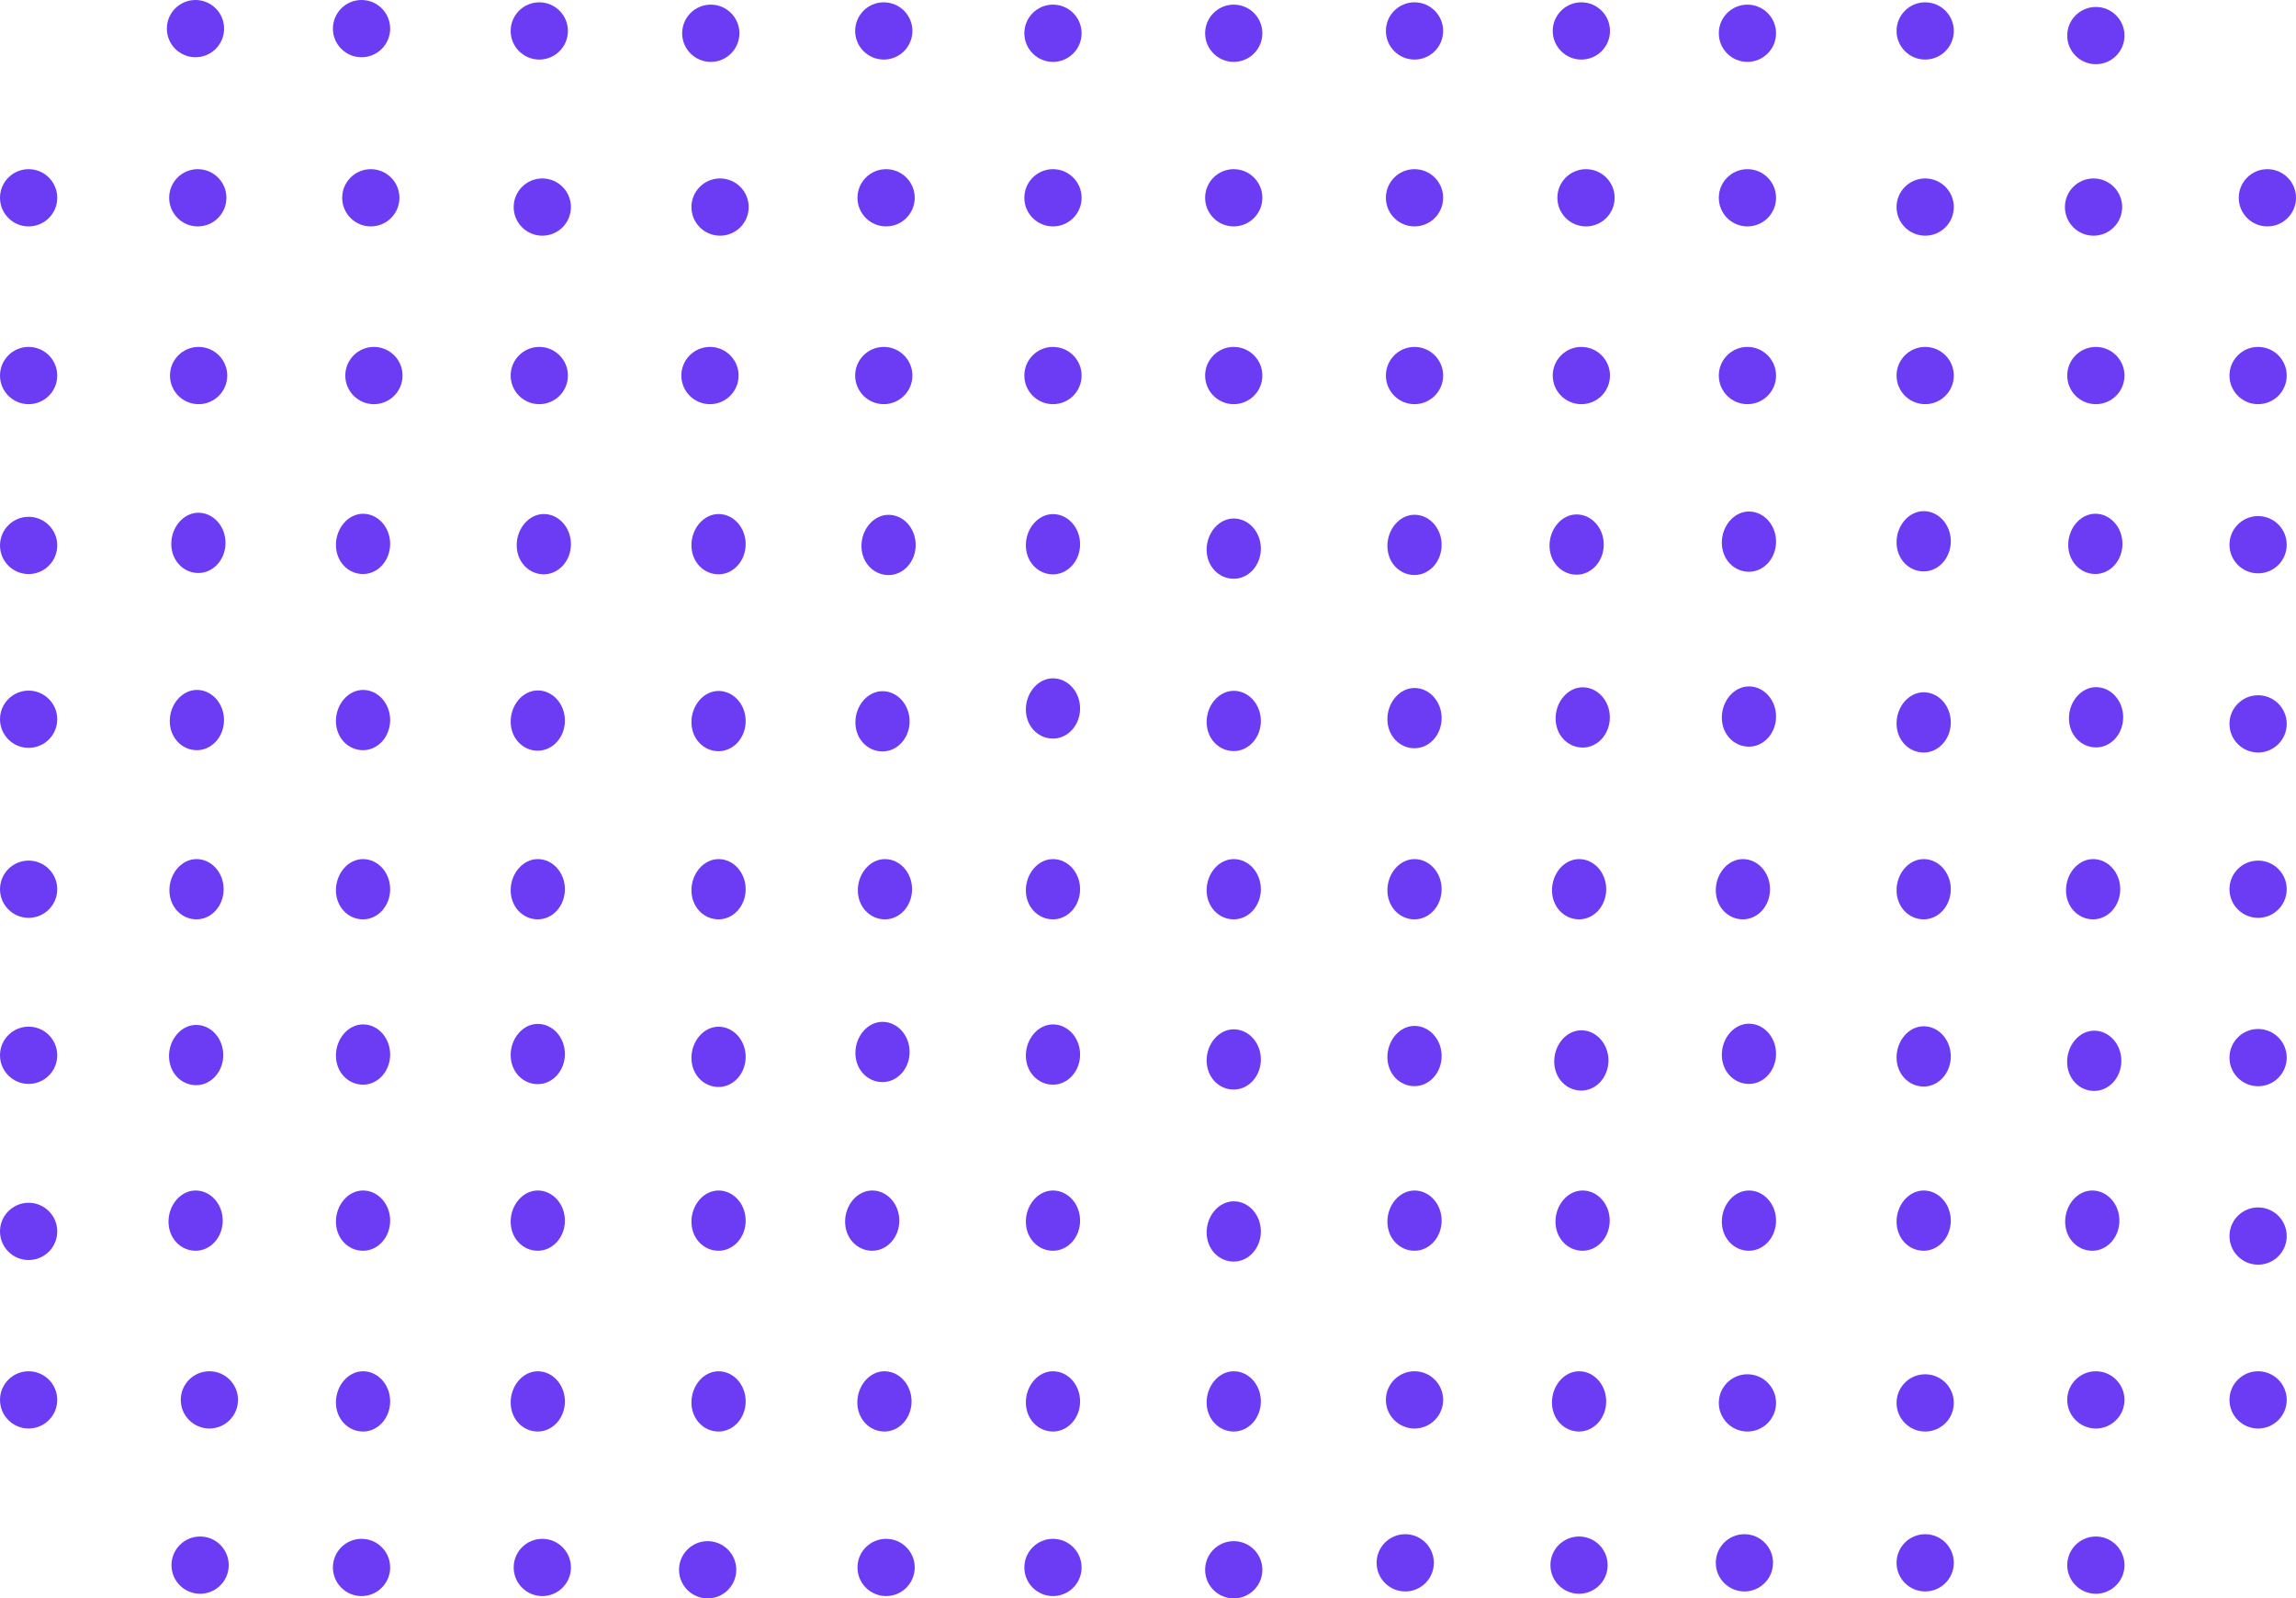<?xml version="1.0" encoding="UTF-8" standalone="no" ?>
<!DOCTYPE svg PUBLIC "-//W3C//DTD SVG 1.1//EN" "http://www.w3.org/Graphics/SVG/1.1/DTD/svg11.dtd">
<svg xmlns="http://www.w3.org/2000/svg" xmlns:xlink="http://www.w3.org/1999/xlink" version="1.1" width="762.08" height="530.54" viewBox="-131.04 -15.27 762.08 530.54" xml:space="preserve">
<desc>Created with Fabric.js 4.6.0</desc>
<defs>
</defs>
<g transform="matrix(1 0 0 1 -66.16 -5.77)" id="utC7pXfdsiWfajAP5FcFw"  >
<path style="stroke: rgb(3,193,21); stroke-width: 0; stroke-dasharray: none; stroke-linecap: butt; stroke-dashoffset: 0; stroke-linejoin: miter; stroke-miterlimit: 4; fill: rgb(108,59,244); fill-rule: nonzero; opacity: 1;" vector-effect="non-scaling-stroke"  transform=" translate(0, 0)" d="M 0 -9.5 C 5.244 -9.5 9.5 -5.244 9.5 0 C 9.5 5.244 5.244 9.5 0 9.5 C -5.244 9.5 -9.5 5.244 -9.5 0 C -9.5 -5.244 -5.244 -9.5 0 -9.5 z" stroke-linecap="round" />
</g>
<g transform="matrix(1 0 0 1 -11.04 -5.77)" id="dxAcruI6oK4Cl4osVjMKr"  >
<path style="stroke: rgb(3,193,21); stroke-width: 0; stroke-dasharray: none; stroke-linecap: butt; stroke-dashoffset: 0; stroke-linejoin: miter; stroke-miterlimit: 4; fill: rgb(108,59,244); fill-rule: nonzero; opacity: 1;" vector-effect="non-scaling-stroke"  transform=" translate(0, 0)" d="M 0 -9.5 C 5.244 -9.5 9.5 -5.244 9.5 0 C 9.5 5.244 5.244 9.5 0 9.5 C -5.244 9.5 -9.5 5.244 -9.5 0 C -9.5 -5.244 -5.244 -9.5 0 -9.5 z" stroke-linecap="round" />
</g>
<g transform="matrix(1 0 0 1 47.96 -5)" id="AwxT-SYm9HXJZXPOIr5i6"  >
<path style="stroke: rgb(3,193,21); stroke-width: 0; stroke-dasharray: none; stroke-linecap: butt; stroke-dashoffset: 0; stroke-linejoin: miter; stroke-miterlimit: 4; fill: rgb(108,59,244); fill-rule: nonzero; opacity: 1;" vector-effect="non-scaling-stroke"  transform=" translate(0, 0)" d="M 0 -9.5 C 5.244 -9.5 9.5 -5.244 9.5 0 C 9.5 5.244 5.244 9.5 0 9.5 C -5.244 9.5 -9.5 5.244 -9.5 0 C -9.5 -5.244 -5.244 -9.5 0 -9.5 z" stroke-linecap="round" />
</g>
<g transform="matrix(1 0 0 1 104.88 -4.23)" id="IbrBb44_MNpkdlyqpOQSy"  >
<path style="stroke: rgb(3,193,21); stroke-width: 0; stroke-dasharray: none; stroke-linecap: butt; stroke-dashoffset: 0; stroke-linejoin: miter; stroke-miterlimit: 4; fill: rgb(108,59,244); fill-rule: nonzero; opacity: 1;" vector-effect="non-scaling-stroke"  transform=" translate(0, 0)" d="M 0 -9.5 C 5.244 -9.5 9.5 -5.244 9.5 0 C 9.5 5.244 5.244 9.5 0 9.5 C -5.244 9.5 -9.5 5.244 -9.5 0 C -9.5 -5.244 -5.244 -9.5 0 -9.5 z" stroke-linecap="round" />
</g>
<g transform="matrix(1 0 0 1 -7.96 50.38)" id="NX7FV6bxUmsBUadJCOM4S"  >
<path style="stroke: rgb(3,193,21); stroke-width: 0; stroke-dasharray: none; stroke-linecap: butt; stroke-dashoffset: 0; stroke-linejoin: miter; stroke-miterlimit: 4; fill: rgb(108,59,244); fill-rule: nonzero; opacity: 1;" vector-effect="non-scaling-stroke"  transform=" translate(0, 0)" d="M 0 -9.5 C 5.244 -9.5 9.5 -5.244 9.5 0 C 9.5 5.244 5.244 9.5 0 9.5 C -5.244 9.5 -9.5 5.244 -9.5 0 C -9.5 -5.244 -5.244 -9.5 0 -9.5 z" stroke-linecap="round" />
</g>
<g transform="matrix(1 0 0 1 -65.39 50.38)" id="_msYN1e_7zvHQbBh3I9mQ"  >
<path style="stroke: rgb(3,193,21); stroke-width: 0; stroke-dasharray: none; stroke-linecap: butt; stroke-dashoffset: 0; stroke-linejoin: miter; stroke-miterlimit: 4; fill: rgb(108,59,244); fill-rule: nonzero; opacity: 1;" vector-effect="non-scaling-stroke"  transform=" translate(0, 0)" d="M 0 -9.5 C 5.244 -9.5 9.5 -5.244 9.5 0 C 9.5 5.244 5.244 9.5 0 9.5 C -5.244 9.5 -9.5 5.244 -9.5 0 C -9.5 -5.244 -5.244 -9.5 0 -9.5 z" stroke-linecap="round" />
</g>
<g transform="matrix(1 0 0 1 -121.54 50.38)" id="xCO5of-pUGoAzkGGfLhZp"  >
<path style="stroke: rgb(3,193,21); stroke-width: 0; stroke-dasharray: none; stroke-linecap: butt; stroke-dashoffset: 0; stroke-linejoin: miter; stroke-miterlimit: 4; fill: rgb(108,59,244); fill-rule: nonzero; opacity: 1;" vector-effect="non-scaling-stroke"  transform=" translate(0, 0)" d="M 0 -9.5 C 5.244 -9.5 9.5 -5.244 9.5 0 C 9.5 5.244 5.244 9.5 0 9.5 C -5.244 9.5 -9.5 5.244 -9.5 0 C -9.5 -5.244 -5.244 -9.5 0 -9.5 z" stroke-linecap="round" />
</g>
<g transform="matrix(1 0 0 1 48.96 53.46)" id="8yZY46f4umBa1_d3diXSK"  >
<path style="stroke: rgb(3,193,21); stroke-width: 0; stroke-dasharray: none; stroke-linecap: butt; stroke-dashoffset: 0; stroke-linejoin: miter; stroke-miterlimit: 4; fill: rgb(108,59,244); fill-rule: nonzero; opacity: 1;" vector-effect="non-scaling-stroke"  transform=" translate(0, 0)" d="M 0 -9.5 C 5.244 -9.5 9.5 -5.244 9.5 0 C 9.5 5.244 5.244 9.5 0 9.5 C -5.244 9.5 -9.5 5.244 -9.5 0 C -9.5 -5.244 -5.244 -9.5 0 -9.5 z" stroke-linecap="round" />
</g>
<g transform="matrix(1 0 0 1 -6.93 109.38)" id="8WvFOu2Ou1u4hXb6BkLuI"  >
<path style="stroke: rgb(3,193,21); stroke-width: 0; stroke-dasharray: none; stroke-linecap: butt; stroke-dashoffset: 0; stroke-linejoin: miter; stroke-miterlimit: 4; fill: rgb(108,59,244); fill-rule: nonzero; opacity: 1;" vector-effect="non-scaling-stroke"  transform=" translate(0, 0)" d="M 0 -9.5 C 5.244 -9.5 9.5 -5.244 9.5 0 C 9.5 5.244 5.244 9.5 0 9.5 C -5.244 9.5 -9.5 5.244 -9.5 0 C -9.5 -5.244 -5.244 -9.5 0 -9.5 z" stroke-linecap="round" />
</g>
<g transform="matrix(1 0 0 1 -65.12 109.38)" id="xEehHIp-QLApL5387uTmD"  >
<path style="stroke: rgb(3,193,21); stroke-width: 0; stroke-dasharray: none; stroke-linecap: butt; stroke-dashoffset: 0; stroke-linejoin: miter; stroke-miterlimit: 4; fill: rgb(108,59,244); fill-rule: nonzero; opacity: 1;" vector-effect="non-scaling-stroke"  transform=" translate(0, 0)" d="M 0 -9.5 C 5.244 -9.5 9.5 -5.244 9.5 0 C 9.5 5.244 5.244 9.5 0 9.5 C -5.244 9.5 -9.5 5.244 -9.5 0 C -9.5 -5.244 -5.244 -9.5 0 -9.5 z" stroke-linecap="round" />
</g>
<g transform="matrix(1 0 0 1 -121.54 109.38)" id="e7jJldUotAoN-gUVbeuZA"  >
<path style="stroke: rgb(3,193,21); stroke-width: 0; stroke-dasharray: none; stroke-linecap: butt; stroke-dashoffset: 0; stroke-linejoin: miter; stroke-miterlimit: 4; fill: rgb(108,59,244); fill-rule: nonzero; opacity: 1;" vector-effect="non-scaling-stroke"  transform=" translate(0, 0)" d="M 0 -9.5 C 5.244 -9.5 9.5 -5.244 9.5 0 C 9.5 5.244 5.244 9.5 0 9.5 C -5.244 9.5 -9.5 5.244 -9.5 0 C -9.5 -5.244 -5.244 -9.5 0 -9.5 z" stroke-linecap="round" />
</g>
<g transform="matrix(1 0 0 1 47.96 109.38)" id="UXs-Gwif3beeqiG0nJFcD"  >
<path style="stroke: rgb(3,193,21); stroke-width: 0; stroke-dasharray: none; stroke-linecap: butt; stroke-dashoffset: 0; stroke-linejoin: miter; stroke-miterlimit: 4; fill: rgb(108,59,244); fill-rule: nonzero; opacity: 1;" vector-effect="non-scaling-stroke"  transform=" translate(0, 0)" d="M 0 -9.5 C 5.244 -9.5 9.5 -5.244 9.5 0 C 9.5 5.244 5.244 9.5 0 9.5 C -5.244 9.5 -9.5 5.244 -9.5 0 C -9.5 -5.244 -5.244 -9.5 0 -9.5 z" stroke-linecap="round" />
</g>
<g transform="matrix(1 0 0 1 104.61 109.38)" id="Y3qTLLkZqQZA_s2o9my0A"  >
<path style="stroke: rgb(3,193,21); stroke-width: 0; stroke-dasharray: none; stroke-linecap: butt; stroke-dashoffset: 0; stroke-linejoin: miter; stroke-miterlimit: 4; fill: rgb(108,59,244); fill-rule: nonzero; opacity: 1;" vector-effect="non-scaling-stroke"  transform=" translate(0, 0)" d="M 0 -9.5 C 5.244 -9.5 9.5 -5.244 9.5 0 C 9.5 5.244 5.244 9.5 0 9.5 C -5.244 9.5 -9.5 5.244 -9.5 0 C -9.5 -5.244 -5.244 -9.5 0 -9.5 z" stroke-linecap="round" />
</g>
<g transform="matrix(1 0 0 1 107.96 53.46)" id="7vNgOVbWYNKiFt5Jxymjw"  >
<path style="stroke: rgb(3,193,21); stroke-width: 0; stroke-dasharray: none; stroke-linecap: butt; stroke-dashoffset: 0; stroke-linejoin: miter; stroke-miterlimit: 4; fill: rgb(108,59,244); fill-rule: nonzero; opacity: 1;" vector-effect="non-scaling-stroke"  transform=" translate(0, 0)" d="M 0 -9.5 C 5.244 -9.5 9.5 -5.244 9.5 0 C 9.5 5.244 5.244 9.5 0 9.5 C -5.244 9.5 -9.5 5.244 -9.5 0 C -9.5 -5.244 -5.244 -9.5 0 -9.5 z" stroke-linecap="round" />
</g>
<g transform="matrix(1 0 0 1 163.07 50.38)" id="4e4-uw5gZGlAx05Dz3mIP"  >
<path style="stroke: rgb(3,193,21); stroke-width: 0; stroke-dasharray: none; stroke-linecap: butt; stroke-dashoffset: 0; stroke-linejoin: miter; stroke-miterlimit: 4; fill: rgb(108,59,244); fill-rule: nonzero; opacity: 1;" vector-effect="non-scaling-stroke"  transform=" translate(0, 0)" d="M 0 -9.5 C 5.244 -9.5 9.5 -5.244 9.5 0 C 9.5 5.244 5.244 9.5 0 9.5 C -5.244 9.5 -9.5 5.244 -9.5 0 C -9.5 -5.244 -5.244 -9.5 0 -9.5 z" stroke-linecap="round" />
</g>
<g transform="matrix(1 0 0 1 162.3 109.38)" id="_38Yg5LxpSGvokakP1Mf3"  >
<path style="stroke: rgb(3,193,21); stroke-width: 0; stroke-dasharray: none; stroke-linecap: butt; stroke-dashoffset: 0; stroke-linejoin: miter; stroke-miterlimit: 4; fill: rgb(108,59,244); fill-rule: nonzero; opacity: 1;" vector-effect="non-scaling-stroke"  transform=" translate(0, 0)" d="M 0 -9.5 C 5.244 -9.5 9.5 -5.244 9.5 0 C 9.5 5.244 5.244 9.5 0 9.5 C -5.244 9.5 -9.5 5.244 -9.5 0 C -9.5 -5.244 -5.244 -9.5 0 -9.5 z" stroke-linecap="round" />
</g>
<g transform="matrix(1 0 0 1 162.3 -5)" id="3ATUQuL7V3YT0JkYLgHZx"  >
<path style="stroke: rgb(3,193,21); stroke-width: 0; stroke-dasharray: none; stroke-linecap: butt; stroke-dashoffset: 0; stroke-linejoin: miter; stroke-miterlimit: 4; fill: rgb(108,59,244); fill-rule: nonzero; opacity: 1;" vector-effect="non-scaling-stroke"  transform=" translate(0, 0)" d="M 0 -9.5 C 5.244 -9.5 9.5 -5.244 9.5 0 C 9.5 5.244 5.244 9.5 0 9.5 C -5.244 9.5 -9.5 5.244 -9.5 0 C -9.5 -5.244 -5.244 -9.5 0 -9.5 z" stroke-linecap="round" />
</g>
<g transform="matrix(1 0 0 1 218.46 -4.23)" id="DQqcHY_udjd7eefLgakwC"  >
<path style="stroke: rgb(3,193,21); stroke-width: 0; stroke-dasharray: none; stroke-linecap: butt; stroke-dashoffset: 0; stroke-linejoin: miter; stroke-miterlimit: 4; fill: rgb(108,59,244); fill-rule: nonzero; opacity: 1;" vector-effect="non-scaling-stroke"  transform=" translate(0, 0)" d="M 0 -9.5 C 5.244 -9.5 9.5 -5.244 9.5 0 C 9.5 5.244 5.244 9.5 0 9.5 C -5.244 9.5 -9.5 5.244 -9.5 0 C -9.5 -5.244 -5.244 -9.5 0 -9.5 z" stroke-linecap="round" />
</g>
<g transform="matrix(1 0 0 1 278.46 -4.23)" id="tVmhmOaQvVYUlcNFeTfHy"  >
<path style="stroke: rgb(3,193,21); stroke-width: 0; stroke-dasharray: none; stroke-linecap: butt; stroke-dashoffset: 0; stroke-linejoin: miter; stroke-miterlimit: 4; fill: rgb(108,59,244); fill-rule: nonzero; opacity: 1;" vector-effect="non-scaling-stroke"  transform=" translate(0, 0)" d="M 0 -9.5 C 5.244 -9.5 9.5 -5.244 9.5 0 C 9.5 5.244 5.244 9.5 0 9.5 C -5.244 9.5 -9.5 5.244 -9.5 0 C -9.5 -5.244 -5.244 -9.5 0 -9.5 z" stroke-linecap="round" />
</g>
<g transform="matrix(1 0 0 1 338.46 -5)" id="4DDX2UglGUaH02nUPjQaC"  >
<path style="stroke: rgb(3,193,21); stroke-width: 0; stroke-dasharray: none; stroke-linecap: butt; stroke-dashoffset: 0; stroke-linejoin: miter; stroke-miterlimit: 4; fill: rgb(108,59,244); fill-rule: nonzero; opacity: 1;" vector-effect="non-scaling-stroke"  transform=" translate(0, 0)" d="M 0 -9.5 C 5.244 -9.5 9.5 -5.244 9.5 0 C 9.5 5.244 5.244 9.5 0 9.5 C -5.244 9.5 -9.5 5.244 -9.5 0 C -9.5 -5.244 -5.244 -9.5 0 -9.5 z" stroke-linecap="round" />
</g>
<g transform="matrix(1 0 0 1 393.84 -5)" id="Z8sB3Hl6E88DDBqibe6W4"  >
<path style="stroke: rgb(3,193,21); stroke-width: 0; stroke-dasharray: none; stroke-linecap: butt; stroke-dashoffset: 0; stroke-linejoin: miter; stroke-miterlimit: 4; fill: rgb(108,59,244); fill-rule: nonzero; opacity: 1;" vector-effect="non-scaling-stroke"  transform=" translate(0, 0)" d="M 0 -9.5 C 5.244 -9.5 9.5 -5.244 9.5 0 C 9.5 5.244 5.244 9.5 0 9.5 C -5.244 9.5 -9.5 5.244 -9.5 0 C -9.5 -5.244 -5.244 -9.5 0 -9.5 z" stroke-linecap="round" />
</g>
<g transform="matrix(1 0 0 1 448.96 -4.23)" id="DeTiRwGHAtr405Y9_s6gc"  >
<path style="stroke: rgb(3,193,21); stroke-width: 0; stroke-dasharray: none; stroke-linecap: butt; stroke-dashoffset: 0; stroke-linejoin: miter; stroke-miterlimit: 4; fill: rgb(108,59,244); fill-rule: nonzero; opacity: 1;" vector-effect="non-scaling-stroke"  transform=" translate(0, 0)" d="M 0 -9.5 C 5.244 -9.5 9.5 -5.244 9.5 0 C 9.5 5.244 5.244 9.5 0 9.5 C -5.244 9.5 -9.5 5.244 -9.5 0 C -9.5 -5.244 -5.244 -9.5 0 -9.5 z" stroke-linecap="round" />
</g>
<g transform="matrix(1 0 0 1 507.96 -5)" id="q2uzA9Ev_dlu54RKV3GYB"  >
<path style="stroke: rgb(3,193,21); stroke-width: 0; stroke-dasharray: none; stroke-linecap: butt; stroke-dashoffset: 0; stroke-linejoin: miter; stroke-miterlimit: 4; fill: rgb(108,59,244); fill-rule: nonzero; opacity: 1;" vector-effect="non-scaling-stroke"  transform=" translate(0, 0)" d="M 0 -9.5 C 5.244 -9.5 9.5 -5.244 9.5 0 C 9.5 5.244 5.244 9.5 0 9.5 C -5.244 9.5 -9.5 5.244 -9.5 0 C -9.5 -5.244 -5.244 -9.5 0 -9.5 z" stroke-linecap="round" />
</g>
<g transform="matrix(1 0 0 1 564.61 -3.46)" id="-7eFmMKQyF93fhbVEQGBH"  >
<path style="stroke: rgb(3,193,21); stroke-width: 0; stroke-dasharray: none; stroke-linecap: butt; stroke-dashoffset: 0; stroke-linejoin: miter; stroke-miterlimit: 4; fill: rgb(108,59,244); fill-rule: nonzero; opacity: 1;" vector-effect="non-scaling-stroke"  transform=" translate(0, 0)" d="M 0 -9.5 C 5.244 -9.5 9.5 -5.244 9.5 0 C 9.5 5.244 5.244 9.5 0 9.5 C -5.244 9.5 -9.5 5.244 -9.5 0 C -9.5 -5.244 -5.244 -9.5 0 -9.5 z" stroke-linecap="round" />
</g>
<g transform="matrix(1 0 0 1 218.46 50.38)" id="k8D9efGvQZxSXBPkv7sN4"  >
<path style="stroke: rgb(3,193,21); stroke-width: 0; stroke-dasharray: none; stroke-linecap: butt; stroke-dashoffset: 0; stroke-linejoin: miter; stroke-miterlimit: 4; fill: rgb(108,59,244); fill-rule: nonzero; opacity: 1;" vector-effect="non-scaling-stroke"  transform=" translate(0, 0)" d="M 0 -9.5 C 5.244 -9.5 9.5 -5.244 9.5 0 C 9.5 5.244 5.244 9.5 0 9.5 C -5.244 9.5 -9.5 5.244 -9.5 0 C -9.5 -5.244 -5.244 -9.5 0 -9.5 z" stroke-linecap="round" />
</g>
<g transform="matrix(1 0 0 1 278.46 50.38)" id="PULXtGa4wJ4mAAkQkNp_O"  >
<path style="stroke: rgb(3,193,21); stroke-width: 0; stroke-dasharray: none; stroke-linecap: butt; stroke-dashoffset: 0; stroke-linejoin: miter; stroke-miterlimit: 4; fill: rgb(108,59,244); fill-rule: nonzero; opacity: 1;" vector-effect="non-scaling-stroke"  transform=" translate(0, 0)" d="M 0 -9.5 C 5.244 -9.5 9.5 -5.244 9.5 0 C 9.5 5.244 5.244 9.5 0 9.5 C -5.244 9.5 -9.5 5.244 -9.5 0 C -9.5 -5.244 -5.244 -9.5 0 -9.5 z" stroke-linecap="round" />
</g>
<g transform="matrix(1 0 0 1 218.46 109.38)" id="LVwQqS8sHqo4EexMlQDhR"  >
<path style="stroke: rgb(3,193,21); stroke-width: 0; stroke-dasharray: none; stroke-linecap: butt; stroke-dashoffset: 0; stroke-linejoin: miter; stroke-miterlimit: 4; fill: rgb(108,59,244); fill-rule: nonzero; opacity: 1;" vector-effect="non-scaling-stroke"  transform=" translate(0, 0)" d="M 0 -9.5 C 5.244 -9.5 9.5 -5.244 9.5 0 C 9.5 5.244 5.244 9.5 0 9.5 C -5.244 9.5 -9.5 5.244 -9.5 0 C -9.5 -5.244 -5.244 -9.5 0 -9.5 z" stroke-linecap="round" />
</g>
<g transform="matrix(1 0 0 1 338.46 50.38)" id="n47JigjUBJxP3jSwn33Qa"  >
<path style="stroke: rgb(3,193,21); stroke-width: 0; stroke-dasharray: none; stroke-linecap: butt; stroke-dashoffset: 0; stroke-linejoin: miter; stroke-miterlimit: 4; fill: rgb(108,59,244); fill-rule: nonzero; opacity: 1;" vector-effect="non-scaling-stroke"  transform=" translate(0, 0)" d="M 0 -9.5 C 5.244 -9.5 9.5 -5.244 9.5 0 C 9.5 5.244 5.244 9.5 0 9.5 C -5.244 9.5 -9.5 5.244 -9.5 0 C -9.5 -5.244 -5.244 -9.5 0 -9.5 z" stroke-linecap="round" />
</g>
<g transform="matrix(1 0 0 1 278.46 109.38)" id="JsNK1YMkTKV1xLJISRF_B"  >
<path style="stroke: rgb(3,193,21); stroke-width: 0; stroke-dasharray: none; stroke-linecap: butt; stroke-dashoffset: 0; stroke-linejoin: miter; stroke-miterlimit: 4; fill: rgb(108,59,244); fill-rule: nonzero; opacity: 1;" vector-effect="non-scaling-stroke"  transform=" translate(0, 0)" d="M 0 -9.5 C 5.244 -9.5 9.5 -5.244 9.5 0 C 9.5 5.244 5.244 9.5 0 9.5 C -5.244 9.5 -9.5 5.244 -9.5 0 C -9.5 -5.244 -5.244 -9.5 0 -9.5 z" stroke-linecap="round" />
</g>
<g transform="matrix(1 0 0 1 338.46 109.38)" id="s1AuLXYWGsOY1R-0F5q0I"  >
<path style="stroke: rgb(3,193,21); stroke-width: 0; stroke-dasharray: none; stroke-linecap: butt; stroke-dashoffset: 0; stroke-linejoin: miter; stroke-miterlimit: 4; fill: rgb(108,59,244); fill-rule: nonzero; opacity: 1;" vector-effect="non-scaling-stroke"  transform=" translate(0, 0)" d="M 0 -9.5 C 5.244 -9.5 9.5 -5.244 9.5 0 C 9.5 5.244 5.244 9.5 0 9.5 C -5.244 9.5 -9.5 5.244 -9.5 0 C -9.5 -5.244 -5.244 -9.5 0 -9.5 z" stroke-linecap="round" />
</g>
<g transform="matrix(1 0 0 1 395.38 50.38)" id="1ct1wMRJhsw8YR4r8jvYS"  >
<path style="stroke: rgb(3,193,21); stroke-width: 0; stroke-dasharray: none; stroke-linecap: butt; stroke-dashoffset: 0; stroke-linejoin: miter; stroke-miterlimit: 4; fill: rgb(108,59,244); fill-rule: nonzero; opacity: 1;" vector-effect="non-scaling-stroke"  transform=" translate(0, 0)" d="M 0 -9.5 C 5.244 -9.5 9.5 -5.244 9.5 0 C 9.5 5.244 5.244 9.5 0 9.5 C -5.244 9.5 -9.5 5.244 -9.5 0 C -9.5 -5.244 -5.244 -9.5 0 -9.5 z" stroke-linecap="round" />
</g>
<g transform="matrix(1 0 0 1 393.84 109.38)" id="o7EocjQeChLtOEtFVEoO2"  >
<path style="stroke: rgb(3,193,21); stroke-width: 0; stroke-dasharray: none; stroke-linecap: butt; stroke-dashoffset: 0; stroke-linejoin: miter; stroke-miterlimit: 4; fill: rgb(108,59,244); fill-rule: nonzero; opacity: 1;" vector-effect="non-scaling-stroke"  transform=" translate(0, 0)" d="M 0 -9.5 C 5.244 -9.5 9.5 -5.244 9.5 0 C 9.5 5.244 5.244 9.5 0 9.5 C -5.244 9.5 -9.5 5.244 -9.5 0 C -9.5 -5.244 -5.244 -9.5 0 -9.5 z" stroke-linecap="round" />
</g>
<g transform="matrix(1 0 0 1 448.96 109.38)" id="1f9bTkaXzRcb0drpN49D-"  >
<path style="stroke: rgb(3,193,21); stroke-width: 0; stroke-dasharray: none; stroke-linecap: butt; stroke-dashoffset: 0; stroke-linejoin: miter; stroke-miterlimit: 4; fill: rgb(108,59,244); fill-rule: nonzero; opacity: 1;" vector-effect="non-scaling-stroke"  transform=" translate(0, 0)" d="M 0 -9.5 C 5.244 -9.5 9.5 -5.244 9.5 0 C 9.5 5.244 5.244 9.5 0 9.5 C -5.244 9.5 -9.5 5.244 -9.5 0 C -9.5 -5.244 -5.244 -9.5 0 -9.5 z" stroke-linecap="round" />
</g>
<g transform="matrix(1 0 0 1 448.96 50.38)" id="52wIKvV89PJnXAmbdZ-QS"  >
<path style="stroke: rgb(3,193,21); stroke-width: 0; stroke-dasharray: none; stroke-linecap: butt; stroke-dashoffset: 0; stroke-linejoin: miter; stroke-miterlimit: 4; fill: rgb(108,59,244); fill-rule: nonzero; opacity: 1;" vector-effect="non-scaling-stroke"  transform=" translate(0, 0)" d="M 0 -9.5 C 5.244 -9.5 9.5 -5.244 9.5 0 C 9.5 5.244 5.244 9.5 0 9.5 C -5.244 9.5 -9.5 5.244 -9.5 0 C -9.5 -5.244 -5.244 -9.5 0 -9.5 z" stroke-linecap="round" />
</g>
<g transform="matrix(1 0 0 1 507.96 53.46)" id="1bJxJFoOXwUylzkRUkU-S"  >
<path style="stroke: rgb(3,193,21); stroke-width: 0; stroke-dasharray: none; stroke-linecap: butt; stroke-dashoffset: 0; stroke-linejoin: miter; stroke-miterlimit: 4; fill: rgb(108,59,244); fill-rule: nonzero; opacity: 1;" vector-effect="non-scaling-stroke"  transform=" translate(0, 0)" d="M 0 -9.5 C 5.244 -9.5 9.5 -5.244 9.5 0 C 9.5 5.244 5.244 9.5 0 9.5 C -5.244 9.5 -9.5 5.244 -9.5 0 C -9.5 -5.244 -5.244 -9.5 0 -9.5 z" stroke-linecap="round" />
</g>
<g transform="matrix(1 0 0 1 507.96 109.38)" id="DWSBITbAaODzo6bDZeoIc"  >
<path style="stroke: rgb(3,193,21); stroke-width: 0; stroke-dasharray: none; stroke-linecap: butt; stroke-dashoffset: 0; stroke-linejoin: miter; stroke-miterlimit: 4; fill: rgb(108,59,244); fill-rule: nonzero; opacity: 1;" vector-effect="non-scaling-stroke"  transform=" translate(0, 0)" d="M 0 -9.5 C 5.244 -9.5 9.5 -5.244 9.5 0 C 9.5 5.244 5.244 9.5 0 9.5 C -5.244 9.5 -9.5 5.244 -9.5 0 C -9.5 -5.244 -5.244 -9.5 0 -9.5 z" stroke-linecap="round" />
</g>
<g transform="matrix(1 0 0 1 563.84 53.46)" id="-lO1Ynyu2BIEaYVy5_jrY"  >
<path style="stroke: rgb(3,193,21); stroke-width: 0; stroke-dasharray: none; stroke-linecap: butt; stroke-dashoffset: 0; stroke-linejoin: miter; stroke-miterlimit: 4; fill: rgb(108,59,244); fill-rule: nonzero; opacity: 1;" vector-effect="non-scaling-stroke"  transform=" translate(0, 0)" d="M 0 -9.5 C 5.244 -9.5 9.5 -5.244 9.5 0 C 9.5 5.244 5.244 9.5 0 9.5 C -5.244 9.5 -9.5 5.244 -9.5 0 C -9.5 -5.244 -5.244 -9.5 0 -9.5 z" stroke-linecap="round" />
</g>
<g transform="matrix(1 0 0 1 564.61 109.38)" id="Sa9zLXoxn5E6Z_uJkln9t"  >
<path style="stroke: rgb(3,193,21); stroke-width: 0; stroke-dasharray: none; stroke-linecap: butt; stroke-dashoffset: 0; stroke-linejoin: miter; stroke-miterlimit: 4; fill: rgb(108,59,244); fill-rule: nonzero; opacity: 1;" vector-effect="non-scaling-stroke"  transform=" translate(0, 0)" d="M 0 -9.5 C 5.244 -9.5 9.5 -5.244 9.5 0 C 9.5 5.244 5.244 9.5 0 9.5 C -5.244 9.5 -9.5 5.244 -9.5 0 C -9.5 -5.244 -5.244 -9.5 0 -9.5 z" stroke-linecap="round" />
</g>
<g transform="matrix(1 0 0 1 621.54 50.38)" id="OqbqENADXyQUFZjLFSPGp"  >
<path style="stroke: rgb(3,193,21); stroke-width: 0; stroke-dasharray: none; stroke-linecap: butt; stroke-dashoffset: 0; stroke-linejoin: miter; stroke-miterlimit: 4; fill: rgb(108,59,244); fill-rule: nonzero; opacity: 1;" vector-effect="non-scaling-stroke"  transform=" translate(0, 0)" d="M 0 -9.5 C 5.244 -9.5 9.5 -5.244 9.5 0 C 9.5 5.244 5.244 9.5 0 9.5 C -5.244 9.5 -9.5 5.244 -9.5 0 C -9.5 -5.244 -5.244 -9.5 0 -9.5 z" stroke-linecap="round" />
</g>
<g transform="matrix(1 0 0 1 618.46 109.38)" id="mEpdX4Eg8AIR0454BIRLz"  >
<path style="stroke: rgb(3,193,21); stroke-width: 0; stroke-dasharray: none; stroke-linecap: butt; stroke-dashoffset: 0; stroke-linejoin: miter; stroke-miterlimit: 4; fill: rgb(108,59,244); fill-rule: nonzero; opacity: 1;" vector-effect="non-scaling-stroke"  transform=" translate(0, 0)" d="M 0 -9.5 C 5.244 -9.5 9.5 -5.244 9.5 0 C 9.5 5.244 5.244 9.5 0 9.5 C -5.244 9.5 -9.5 5.244 -9.5 0 C -9.5 -5.244 -5.244 -9.5 0 -9.5 z" stroke-linecap="round" />
</g>
<g transform="matrix(1 0 0 1 564.61 504.23)" id="6i_00TGTAMX5CsXhFzRYa"  >
<path style="stroke: rgb(3,193,21); stroke-width: 0; stroke-dasharray: none; stroke-linecap: butt; stroke-dashoffset: 0; stroke-linejoin: miter; stroke-miterlimit: 4; fill: rgb(108,59,244); fill-rule: nonzero; opacity: 1;" vector-effect="non-scaling-stroke"  transform=" translate(0, 0)" d="M 0 -9.5 C 5.244 -9.5 9.5 -5.244 9.5 0 C 9.5 5.244 5.244 9.5 0 9.5 C -5.244 9.5 -9.5 5.244 -9.5 0 C -9.5 -5.244 -5.244 -9.5 0 -9.5 z" stroke-linecap="round" />
</g>
<g transform="matrix(1 0 0 1 -64.62 504.23)" id="BuO6eJKfcLMYZW9G-Ufll"  >
<path style="stroke: rgb(3,193,21); stroke-width: 0; stroke-dasharray: none; stroke-linecap: butt; stroke-dashoffset: 0; stroke-linejoin: miter; stroke-miterlimit: 4; fill: rgb(108,59,244); fill-rule: nonzero; opacity: 1;" vector-effect="non-scaling-stroke"  transform=" translate(0, 0)" d="M 0 -9.5 C 5.244 -9.5 9.5 -5.244 9.5 0 C 9.5 5.244 5.244 9.5 0 9.5 C -5.244 9.5 -9.5 5.244 -9.5 0 C -9.5 -5.244 -5.244 -9.5 0 -9.5 z" stroke-linecap="round" />
</g>
<g transform="matrix(1 0 0 1 507.96 503.46)" id="5U1ZXIbeqpwgL887NHA-3"  >
<path style="stroke: rgb(3,193,21); stroke-width: 0; stroke-dasharray: none; stroke-linecap: butt; stroke-dashoffset: 0; stroke-linejoin: miter; stroke-miterlimit: 4; fill: rgb(108,59,244); fill-rule: nonzero; opacity: 1;" vector-effect="non-scaling-stroke"  transform=" translate(0, 0)" d="M 0 -9.5 C 5.244 -9.5 9.5 -5.244 9.5 0 C 9.5 5.244 5.244 9.5 0 9.5 C -5.244 9.5 -9.5 5.244 -9.5 0 C -9.5 -5.244 -5.244 -9.5 0 -9.5 z" stroke-linecap="round" />
</g>
<g transform="matrix(1 0 0 1 618.46 449.38)" id="KTiutb0AR1b79UQq8-uAW"  >
<path style="stroke: rgb(3,193,21); stroke-width: 0; stroke-dasharray: none; stroke-linecap: butt; stroke-dashoffset: 0; stroke-linejoin: miter; stroke-miterlimit: 4; fill: rgb(108,59,244); fill-rule: nonzero; opacity: 1;" vector-effect="non-scaling-stroke"  transform=" translate(0, 0)" d="M 0 -9.5 C 5.244 -9.5 9.5 -5.244 9.5 0 C 9.5 5.244 5.244 9.5 0 9.5 C -5.244 9.5 -9.5 5.244 -9.5 0 C -9.5 -5.244 -5.244 -9.5 0 -9.5 z" stroke-linecap="round" />
</g>
<g transform="matrix(1 0 0 1 -121.54 449.38)" id="Onh1-YNUGfMg5CM-QPWz4"  >
<path style="stroke: rgb(3,193,21); stroke-width: 0; stroke-dasharray: none; stroke-linecap: butt; stroke-dashoffset: 0; stroke-linejoin: miter; stroke-miterlimit: 4; fill: rgb(108,59,244); fill-rule: nonzero; opacity: 1;" vector-effect="non-scaling-stroke"  transform=" translate(0, 0)" d="M 0 -9.5 C 5.244 -9.5 9.5 -5.244 9.5 0 C 9.5 5.244 5.244 9.5 0 9.5 C -5.244 9.5 -9.5 5.244 -9.5 0 C -9.5 -5.244 -5.244 -9.5 0 -9.5 z" stroke-linecap="round" />
</g>
<g transform="matrix(1 0 0 1 -61.54 449.38)" id="snN8Jp8exaslx-411Zu6t"  >
<path style="stroke: rgb(3,193,21); stroke-width: 0; stroke-dasharray: none; stroke-linecap: butt; stroke-dashoffset: 0; stroke-linejoin: miter; stroke-miterlimit: 4; fill: rgb(108,59,244); fill-rule: nonzero; opacity: 1;" vector-effect="non-scaling-stroke"  transform=" translate(0, 0)" d="M 0 -9.5 C 5.244 -9.5 9.5 -5.244 9.5 0 C 9.5 5.244 5.244 9.5 0 9.5 C -5.244 9.5 -9.5 5.244 -9.5 0 C -9.5 -5.244 -5.244 -9.5 0 -9.5 z" stroke-linecap="round" />
</g>
<g transform="matrix(1 0 0 1 564.61 449.38)" id="dLts-ZSUCnV5GuL2dTb63"  >
<path style="stroke: rgb(3,193,21); stroke-width: 0; stroke-dasharray: none; stroke-linecap: butt; stroke-dashoffset: 0; stroke-linejoin: miter; stroke-miterlimit: 4; fill: rgb(108,59,244); fill-rule: nonzero; opacity: 1;" vector-effect="non-scaling-stroke"  transform=" translate(0, 0)" d="M 0 -9.5 C 5.244 -9.5 9.5 -5.244 9.5 0 C 9.5 5.244 5.244 9.5 0 9.5 C -5.244 9.5 -9.5 5.244 -9.5 0 C -9.5 -5.244 -5.244 -9.5 0 -9.5 z" stroke-linecap="round" />
</g>
<g transform="matrix(1 0 0 1 507.96 450.38)" id="9BSg5Fa-r0YxbBZbU_fba"  >
<path style="stroke: rgb(3,193,21); stroke-width: 0; stroke-dasharray: none; stroke-linecap: butt; stroke-dashoffset: 0; stroke-linejoin: miter; stroke-miterlimit: 4; fill: rgb(108,59,244); fill-rule: nonzero; opacity: 1;" vector-effect="non-scaling-stroke"  transform=" translate(0, 0)" d="M 0 -9.5 C 5.244 -9.5 9.5 -5.244 9.5 0 C 9.5 5.244 5.244 9.5 0 9.5 C -5.244 9.5 -9.5 5.244 -9.5 0 C -9.5 -5.244 -5.244 -9.5 0 -9.5 z" stroke-linecap="round" />
</g>
<g transform="matrix(1 0 0 1 447.96 503.46)" id="X_KNm4mlKpz0OqK1h-A1U"  >
<path style="stroke: rgb(3,193,21); stroke-width: 0; stroke-dasharray: none; stroke-linecap: butt; stroke-dashoffset: 0; stroke-linejoin: miter; stroke-miterlimit: 4; fill: rgb(108,59,244); fill-rule: nonzero; opacity: 1;" vector-effect="non-scaling-stroke"  transform=" translate(0, 0)" d="M 0 -9.5 C 5.244 -9.5 9.5 -5.244 9.5 0 C 9.5 5.244 5.244 9.5 0 9.5 C -5.244 9.5 -9.5 5.244 -9.5 0 C -9.5 -5.244 -5.244 -9.5 0 -9.5 z" stroke-linecap="round" />
</g>
<g transform="matrix(1 0 0 1 393.07 504.23)" id="pEjPrKEXZtxzl6gwm4nMC"  >
<path style="stroke: rgb(3,193,21); stroke-width: 0; stroke-dasharray: none; stroke-linecap: butt; stroke-dashoffset: 0; stroke-linejoin: miter; stroke-miterlimit: 4; fill: rgb(108,59,244); fill-rule: nonzero; opacity: 1;" vector-effect="non-scaling-stroke"  transform=" translate(0, 0)" d="M 0 -9.5 C 5.244 -9.5 9.5 -5.244 9.5 0 C 9.5 5.244 5.244 9.5 0 9.5 C -5.244 9.5 -9.5 5.244 -9.5 0 C -9.5 -5.244 -5.244 -9.5 0 -9.5 z" stroke-linecap="round" />
</g>
<g transform="matrix(1 0 0 1 335.38 503.46)" id="0kTdESiqKrC6RmePQubzA"  >
<path style="stroke: rgb(3,193,21); stroke-width: 0; stroke-dasharray: none; stroke-linecap: butt; stroke-dashoffset: 0; stroke-linejoin: miter; stroke-miterlimit: 4; fill: rgb(108,59,244); fill-rule: nonzero; opacity: 1;" vector-effect="non-scaling-stroke"  transform=" translate(0, 0)" d="M 0 -9.5 C 5.244 -9.5 9.5 -5.244 9.5 0 C 9.5 5.244 5.244 9.5 0 9.5 C -5.244 9.5 -9.5 5.244 -9.5 0 C -9.5 -5.244 -5.244 -9.5 0 -9.5 z" stroke-linecap="round" />
</g>
<g transform="matrix(1 0 0 1 618.46 395)" id="kz5JsjDJolxM7hB0WsAcb"  >
<path style="stroke: rgb(3,193,21); stroke-width: 0; stroke-dasharray: none; stroke-linecap: butt; stroke-dashoffset: 0; stroke-linejoin: miter; stroke-miterlimit: 4; fill: rgb(108,59,244); fill-rule: nonzero; opacity: 1;" vector-effect="non-scaling-stroke"  transform=" translate(0, 0)" d="M 0 -9.5 C 5.244 -9.5 9.5 -5.244 9.5 0 C 9.5 5.244 5.244 9.5 0 9.5 C -5.244 9.5 -9.5 5.244 -9.5 0 C -9.5 -5.244 -5.244 -9.5 0 -9.5 z" stroke-linecap="round" />
</g>
<g transform="matrix(1 0 0 1 618.46 335.77)" id="VBVk7TED5n_SG-VBPt1oy"  >
<path style="stroke: rgb(3,193,21); stroke-width: 0; stroke-dasharray: none; stroke-linecap: butt; stroke-dashoffset: 0; stroke-linejoin: miter; stroke-miterlimit: 4; fill: rgb(108,59,244); fill-rule: nonzero; opacity: 1;" vector-effect="non-scaling-stroke"  transform=" translate(0, 0)" d="M 0 -9.5 C 5.244 -9.5 9.5 -5.244 9.5 0 C 9.5 5.244 5.244 9.5 0 9.5 C -5.244 9.5 -9.5 5.244 -9.5 0 C -9.5 -5.244 -5.244 -9.5 0 -9.5 z" stroke-linecap="round" />
</g>
<g transform="matrix(1 0 0 1 618.46 279.88)" id="AxryMBi5IdXmH6Mu_XIyh"  >
<path style="stroke: rgb(3,193,21); stroke-width: 0; stroke-dasharray: none; stroke-linecap: butt; stroke-dashoffset: 0; stroke-linejoin: miter; stroke-miterlimit: 4; fill: rgb(108,59,244); fill-rule: nonzero; opacity: 1;" vector-effect="non-scaling-stroke"  transform=" translate(0, 0)" d="M 0 -9.5 C 5.244 -9.5 9.5 -5.244 9.5 0 C 9.5 5.244 5.244 9.5 0 9.5 C -5.244 9.5 -9.5 5.244 -9.5 0 C -9.5 -5.244 -5.244 -9.5 0 -9.5 z" stroke-linecap="round" />
</g>
<g transform="matrix(1 0 0 1 618.46 225)" id="fBLDZV0P8AZdVrs4jj79T"  >
<path style="stroke: rgb(3,193,21); stroke-width: 0; stroke-dasharray: none; stroke-linecap: butt; stroke-dashoffset: 0; stroke-linejoin: miter; stroke-miterlimit: 4; fill: rgb(108,59,244); fill-rule: nonzero; opacity: 1;" vector-effect="non-scaling-stroke"  transform=" translate(0, 0)" d="M 0 -9.5 C 5.244 -9.5 9.5 -5.244 9.5 0 C 9.5 5.244 5.244 9.5 0 9.5 C -5.244 9.5 -9.5 5.244 -9.5 0 C -9.5 -5.244 -5.244 -9.5 0 -9.5 z" stroke-linecap="round" />
</g>
<g transform="matrix(1 0 0 1 618.46 165.53)" id="dJb9MoWzpyUk80xOpzCRz"  >
<path style="stroke: rgb(3,193,21); stroke-width: 0; stroke-dasharray: none; stroke-linecap: butt; stroke-dashoffset: 0; stroke-linejoin: miter; stroke-miterlimit: 4; fill: rgb(108,59,244); fill-rule: nonzero; opacity: 1;" vector-effect="non-scaling-stroke"  transform=" translate(0, 0)" d="M 0 -9.5 C 5.244 -9.5 9.5 -5.244 9.5 0 C 9.5 5.244 5.244 9.5 0 9.5 C -5.244 9.5 -9.5 5.244 -9.5 0 C -9.5 -5.244 -5.244 -9.5 0 -9.5 z" stroke-linecap="round" />
</g>
<g transform="matrix(1 0 0 1 -121.54 393.46)" id="Iss-SKExFibvjlh7Dv_5P"  >
<path style="stroke: rgb(3,193,21); stroke-width: 0; stroke-dasharray: none; stroke-linecap: butt; stroke-dashoffset: 0; stroke-linejoin: miter; stroke-miterlimit: 4; fill: rgb(108,59,244); fill-rule: nonzero; opacity: 1;" vector-effect="non-scaling-stroke"  transform=" translate(0, 0)" d="M 0 -9.5 C 5.244 -9.5 9.5 -5.244 9.5 0 C 9.5 5.244 5.244 9.5 0 9.5 C -5.244 9.5 -9.5 5.244 -9.5 0 C -9.5 -5.244 -5.244 -9.5 0 -9.5 z" stroke-linecap="round" />
</g>
<g transform="matrix(1 0 0 1 -121.54 335)" id="JTV0lLL2GvD7ECL_gb1zX"  >
<path style="stroke: rgb(3,193,21); stroke-width: 0; stroke-dasharray: none; stroke-linecap: butt; stroke-dashoffset: 0; stroke-linejoin: miter; stroke-miterlimit: 4; fill: rgb(108,59,244); fill-rule: nonzero; opacity: 1;" vector-effect="non-scaling-stroke"  transform=" translate(0, 0)" d="M 0 -9.5 C 5.244 -9.5 9.5 -5.244 9.5 0 C 9.5 5.244 5.244 9.5 0 9.5 C -5.244 9.5 -9.5 5.244 -9.5 0 C -9.5 -5.244 -5.244 -9.5 0 -9.5 z" stroke-linecap="round" />
</g>
<g transform="matrix(1 0 0 1 -121.54 279.88)" id="3Qc-cPMyMR_sJgtCCB2Qz"  >
<path style="stroke: rgb(3,193,21); stroke-width: 0; stroke-dasharray: none; stroke-linecap: butt; stroke-dashoffset: 0; stroke-linejoin: miter; stroke-miterlimit: 4; fill: rgb(108,59,244); fill-rule: nonzero; opacity: 1;" vector-effect="non-scaling-stroke"  transform=" translate(0, 0)" d="M 0 -9.5 C 5.244 -9.5 9.5 -5.244 9.5 0 C 9.5 5.244 5.244 9.5 0 9.5 C -5.244 9.5 -9.5 5.244 -9.5 0 C -9.5 -5.244 -5.244 -9.5 0 -9.5 z" stroke-linecap="round" />
</g>
<g transform="matrix(1 0 0 1 -121.54 223.46)" id="iwo0EK1cRvzjWjgblBVg2"  >
<path style="stroke: rgb(3,193,21); stroke-width: 0; stroke-dasharray: none; stroke-linecap: butt; stroke-dashoffset: 0; stroke-linejoin: miter; stroke-miterlimit: 4; fill: rgb(108,59,244); fill-rule: nonzero; opacity: 1;" vector-effect="non-scaling-stroke"  transform=" translate(0, 0)" d="M 0 -9.5 C 5.244 -9.5 9.5 -5.244 9.5 0 C 9.5 5.244 5.244 9.5 0 9.5 C -5.244 9.5 -9.5 5.244 -9.5 0 C -9.5 -5.244 -5.244 -9.5 0 -9.5 z" stroke-linecap="round" />
</g>
<g transform="matrix(1 0 0 1 -121.54 165.77)" id="QtfNTdW2x6UE42xQbeft6"  >
<path style="stroke: rgb(3,193,21); stroke-width: 0; stroke-dasharray: none; stroke-linecap: butt; stroke-dashoffset: 0; stroke-linejoin: miter; stroke-miterlimit: 4; fill: rgb(108,59,244); fill-rule: nonzero; opacity: 1;" vector-effect="non-scaling-stroke"  transform=" translate(0, 0)" d="M 0 -9.5 C 5.244 -9.5 9.5 -5.244 9.5 0 C 9.5 5.244 5.244 9.5 0 9.5 C -5.244 9.5 -9.5 5.244 -9.5 0 C -9.5 -5.244 -5.244 -9.5 0 -9.5 z" stroke-linecap="round" />
</g>
<g transform="matrix(1 0 0 1 278.46 505.77)" id="MlbnSTpFezIPAxeBeiy2y"  >
<path style="stroke: rgb(3,193,21); stroke-width: 0; stroke-dasharray: none; stroke-linecap: butt; stroke-dashoffset: 0; stroke-linejoin: miter; stroke-miterlimit: 4; fill: rgb(108,59,244); fill-rule: nonzero; opacity: 1;" vector-effect="non-scaling-stroke"  transform=" translate(0, 0)" d="M 0 -9.5 C 5.244 -9.5 9.5 -5.244 9.5 0 C 9.5 5.244 5.244 9.5 0 9.5 C -5.244 9.5 -9.5 5.244 -9.5 0 C -9.5 -5.244 -5.244 -9.5 0 -9.5 z" stroke-linecap="round" />
</g>
<g transform="matrix(1 0 0 1 218.46 505)" id="oWJ8TvPFr7795vVHPehfn"  >
<path style="stroke: rgb(3,193,21); stroke-width: 0; stroke-dasharray: none; stroke-linecap: butt; stroke-dashoffset: 0; stroke-linejoin: miter; stroke-miterlimit: 4; fill: rgb(108,59,244); fill-rule: nonzero; opacity: 1;" vector-effect="non-scaling-stroke"  transform=" translate(0, 0)" d="M 0 -9.5 C 5.244 -9.5 9.5 -5.244 9.5 0 C 9.5 5.244 5.244 9.5 0 9.5 C -5.244 9.5 -9.5 5.244 -9.5 0 C -9.5 -5.244 -5.244 -9.5 0 -9.5 z" stroke-linecap="round" />
</g>
<g transform="matrix(1 0 0 1 103.84 505.77)" id="040G5wYLv4bKyOagNuKgX"  >
<path style="stroke: rgb(3,193,21); stroke-width: 0; stroke-dasharray: none; stroke-linecap: butt; stroke-dashoffset: 0; stroke-linejoin: miter; stroke-miterlimit: 4; fill: rgb(108,59,244); fill-rule: nonzero; opacity: 1;" vector-effect="non-scaling-stroke"  transform=" translate(0, 0)" d="M 0 -9.5 C 5.244 -9.5 9.5 -5.244 9.5 0 C 9.5 5.244 5.244 9.5 0 9.5 C -5.244 9.5 -9.5 5.244 -9.5 0 C -9.5 -5.244 -5.244 -9.5 0 -9.5 z" stroke-linecap="round" />
</g>
<g transform="matrix(1 0 0 1 448.96 450.38)" id="_yaoCa2vb_hih8hGA1PEI"  >
<path style="stroke: rgb(3,193,21); stroke-width: 0; stroke-dasharray: none; stroke-linecap: butt; stroke-dashoffset: 0; stroke-linejoin: miter; stroke-miterlimit: 4; fill: rgb(108,59,244); fill-rule: nonzero; opacity: 1;" vector-effect="non-scaling-stroke"  transform=" translate(0, 0)" d="M 0 -9.5 C 5.244 -9.5 9.5 -5.244 9.5 0 C 9.5 5.244 5.244 9.5 0 9.5 C -5.244 9.5 -9.5 5.244 -9.5 0 C -9.5 -5.244 -5.244 -9.5 0 -9.5 z" stroke-linecap="round" />
</g>
<g transform="matrix(1 0 0 1 163.07 505)" id="fuBvGJ0C65-0pzMVpMnJY"  >
<path style="stroke: rgb(3,193,21); stroke-width: 0; stroke-dasharray: none; stroke-linecap: butt; stroke-dashoffset: 0; stroke-linejoin: miter; stroke-miterlimit: 4; fill: rgb(108,59,244); fill-rule: nonzero; opacity: 1;" vector-effect="non-scaling-stroke"  transform=" translate(0, 0)" d="M 0 -9.5 C 5.244 -9.5 9.5 -5.244 9.5 0 C 9.5 5.244 5.244 9.5 0 9.5 C -5.244 9.5 -9.5 5.244 -9.5 0 C -9.5 -5.244 -5.244 -9.5 0 -9.5 z" stroke-linecap="round" />
</g>
<g transform="matrix(1 0 0 1 338.46 449.38)" id="zS_YW21HKRJK0iyTlxRIh"  >
<path style="stroke: rgb(3,193,21); stroke-width: 0; stroke-dasharray: none; stroke-linecap: butt; stroke-dashoffset: 0; stroke-linejoin: miter; stroke-miterlimit: 4; fill: rgb(108,59,244); fill-rule: nonzero; opacity: 1;" vector-effect="non-scaling-stroke"  transform=" translate(0, 0)" d="M 0 -9.5 C 5.244 -9.5 9.5 -5.244 9.5 0 C 9.5 5.244 5.244 9.5 0 9.5 C -5.244 9.5 -9.5 5.244 -9.5 0 C -9.5 -5.244 -5.244 -9.5 0 -9.5 z" stroke-linecap="round" />
</g>
<g transform="matrix(1 0 0 1 48.96 505)" id="i60vEU5fGej7dD7lQjIJ-"  >
<path style="stroke: rgb(3,193,21); stroke-width: 0; stroke-dasharray: none; stroke-linecap: butt; stroke-dashoffset: 0; stroke-linejoin: miter; stroke-miterlimit: 4; fill: rgb(108,59,244); fill-rule: nonzero; opacity: 1;" vector-effect="non-scaling-stroke"  transform=" translate(0, 0)" d="M 0 -9.5 C 5.244 -9.5 9.5 -5.244 9.5 0 C 9.5 5.244 5.244 9.5 0 9.5 C -5.244 9.5 -9.5 5.244 -9.5 0 C -9.5 -5.244 -5.244 -9.5 0 -9.5 z" stroke-linecap="round" />
</g>
<g transform="matrix(1 0 0 1 -11.04 505)" id="r0O9GbCutM6g-kXWqAlzK"  >
<path style="stroke: rgb(3,193,21); stroke-width: 0; stroke-dasharray: none; stroke-linecap: butt; stroke-dashoffset: 0; stroke-linejoin: miter; stroke-miterlimit: 4; fill: rgb(108,59,244); fill-rule: nonzero; opacity: 1;" vector-effect="non-scaling-stroke"  transform=" translate(0, 0)" d="M 0 -9.5 C 5.244 -9.5 9.5 -5.244 9.5 0 C 9.5 5.244 5.244 9.5 0 9.5 C -5.244 9.5 -9.5 5.244 -9.5 0 C -9.5 -5.244 -5.244 -9.5 0 -9.5 z" stroke-linecap="round" />
</g>
<g transform="matrix(0.18 0 0 0.2 393.08 449.88)" id="2eDuA9AEXm3fWMP6tA3EV"  >
<path style="stroke: rgb(133,173,108); stroke-width: 0; stroke-dasharray: none; stroke-linecap: butt; stroke-dashoffset: 0; stroke-linejoin: miter; stroke-miterlimit: 4; fill: rgb(108,59,244); fill-rule: nonzero; opacity: 1;" vector-effect="non-scaling-stroke"  transform=" translate(0, 0)" d="M 0 -50 C 27.6 -50 50 -27.6 50 0 C 50 27.6 27.6 50 0 50 C -27.6 50 -50 29.274 -50 1.674 C -50 -25.926 -27.6 -50 0 -50 z" stroke-linecap="round" />
</g>
<g transform="matrix(0.18 0 0 0.2 278.46 449.88)" id="zakEN4IBxadXL7xADL6I9"  >
<path style="stroke: rgb(133,173,108); stroke-width: 0; stroke-dasharray: none; stroke-linecap: butt; stroke-dashoffset: 0; stroke-linejoin: miter; stroke-miterlimit: 4; fill: rgb(108,59,244); fill-rule: nonzero; opacity: 1;" vector-effect="non-scaling-stroke"  transform=" translate(0, 0)" d="M 0 -50 C 27.6 -50 50 -27.6 50 0 C 50 27.6 27.6 50 0 50 C -27.6 50 -50 29.274 -50 1.674 C -50 -25.926 -27.6 -50 0 -50 z" stroke-linecap="round" />
</g>
<g transform="matrix(0.18 0 0 0.2 218.46 449.88)" id="ZpCrzi2EF0gVYG-w4sZtX"  >
<path style="stroke: rgb(133,173,108); stroke-width: 0; stroke-dasharray: none; stroke-linecap: butt; stroke-dashoffset: 0; stroke-linejoin: miter; stroke-miterlimit: 4; fill: rgb(108,59,244); fill-rule: nonzero; opacity: 1;" vector-effect="non-scaling-stroke"  transform=" translate(0, 0)" d="M 0 -50 C 27.6 -50 50 -27.6 50 0 C 50 27.6 27.6 50 0 50 C -27.6 50 -50 29.274 -50 1.674 C -50 -25.926 -27.6 -50 0 -50 z" stroke-linecap="round" />
</g>
<g transform="matrix(0.18 0 0 0.2 107.46 279.88)" id="J_Hg5--4jks8a8UScD3Uw"  >
<path style="stroke: rgb(133,173,108); stroke-width: 0; stroke-dasharray: none; stroke-linecap: butt; stroke-dashoffset: 0; stroke-linejoin: miter; stroke-miterlimit: 4; fill: rgb(108,59,244); fill-rule: nonzero; opacity: 1;" vector-effect="non-scaling-stroke"  transform=" translate(0, 0)" d="M 0 -50 C 27.6 -50 50 -27.6 50 0 C 50 27.6 27.6 50 0 50 C -27.6 50 -50 29.274 -50 1.674 C -50 -25.926 -27.6 -50 0 -50 z" stroke-linecap="round" />
</g>
<g transform="matrix(0.18 0 0 0.2 278.46 336.38)" id="Lx7hF7jab_XmFSp53EBXi"  >
<path style="stroke: rgb(133,173,108); stroke-width: 0; stroke-dasharray: none; stroke-linecap: butt; stroke-dashoffset: 0; stroke-linejoin: miter; stroke-miterlimit: 4; fill: rgb(108,59,244); fill-rule: nonzero; opacity: 1;" vector-effect="non-scaling-stroke"  transform=" translate(0, 0)" d="M 0 -50 C 27.6 -50 50 -27.6 50 0 C 50 27.6 27.6 50 0 50 C -27.6 50 -50 29.274 -50 1.674 C -50 -25.926 -27.6 -50 0 -50 z" stroke-linecap="round" />
</g>
<g transform="matrix(0.18 0 0 0.2 218.46 279.88)" id="xyLXEQJj6a7xN5kpn6cp4"  >
<path style="stroke: rgb(133,173,108); stroke-width: 0; stroke-dasharray: none; stroke-linecap: butt; stroke-dashoffset: 0; stroke-linejoin: miter; stroke-miterlimit: 4; fill: rgb(108,59,244); fill-rule: nonzero; opacity: 1;" vector-effect="non-scaling-stroke"  transform=" translate(0, 0)" d="M 0 -50 C 27.6 -50 50 -27.6 50 0 C 50 27.6 27.6 50 0 50 C -27.6 50 -50 29.274 -50 1.674 C -50 -25.926 -27.6 -50 0 -50 z" stroke-linecap="round" />
</g>
<g transform="matrix(0.18 0 0 0.2 218.46 334.75)" id="tsMrEpnZQfUtV4mjAOgRX"  >
<path style="stroke: rgb(133,173,108); stroke-width: 0; stroke-dasharray: none; stroke-linecap: butt; stroke-dashoffset: 0; stroke-linejoin: miter; stroke-miterlimit: 4; fill: rgb(108,59,244); fill-rule: nonzero; opacity: 1;" vector-effect="non-scaling-stroke"  transform=" translate(0, 0)" d="M 0 -50 C 27.6 -50 50 -27.6 50 0 C 50 27.6 27.6 50 0 50 C -27.6 50 -50 29.274 -50 1.674 C -50 -25.926 -27.6 -50 0 -50 z" stroke-linecap="round" />
</g>
<g transform="matrix(0.18 0 0 0.2 161.88 333.9)" id="BY4yn17_dCxdqjJEIQeeA"  >
<path style="stroke: rgb(133,173,108); stroke-width: 0; stroke-dasharray: none; stroke-linecap: butt; stroke-dashoffset: 0; stroke-linejoin: miter; stroke-miterlimit: 4; fill: rgb(108,59,244); fill-rule: nonzero; opacity: 1;" vector-effect="non-scaling-stroke"  transform=" translate(0, 0)" d="M 0 -50 C 27.6 -50 50 -27.6 50 0 C 50 27.6 27.6 50 0 50 C -27.6 50 -50 29.274 -50 1.674 C -50 -25.926 -27.6 -50 0 -50 z" stroke-linecap="round" />
</g>
<g transform="matrix(0.18 0 0 0.2 162.69 279.88)" id="zFRC9zLYk8hfGB98QV8cr"  >
<path style="stroke: rgb(133,173,108); stroke-width: 0; stroke-dasharray: none; stroke-linecap: butt; stroke-dashoffset: 0; stroke-linejoin: miter; stroke-miterlimit: 4; fill: rgb(108,59,244); fill-rule: nonzero; opacity: 1;" vector-effect="non-scaling-stroke"  transform=" translate(0, 0)" d="M 0 -50 C 27.6 -50 50 -27.6 50 0 C 50 27.6 27.6 50 0 50 C -27.6 50 -50 29.274 -50 1.674 C -50 -25.926 -27.6 -50 0 -50 z" stroke-linecap="round" />
</g>
<g transform="matrix(0.18 0 0 0.2 161.88 224.15)" id="AAZSsHqR4WqG9T7bi20B4"  >
<path style="stroke: rgb(133,173,108); stroke-width: 0; stroke-dasharray: none; stroke-linecap: butt; stroke-dashoffset: 0; stroke-linejoin: miter; stroke-miterlimit: 4; fill: rgb(108,59,244); fill-rule: nonzero; opacity: 1;" vector-effect="non-scaling-stroke"  transform=" translate(0, 0)" d="M 0 -50 C 27.6 -50 50 -27.6 50 0 C 50 27.6 27.6 50 0 50 C -27.6 50 -50 29.274 -50 1.674 C -50 -25.926 -27.6 -50 0 -50 z" stroke-linecap="round" />
</g>
<g transform="matrix(0.18 0 0 0.2 163.89 165.61)" id="p_W1vyqzU6Fr5_bh3F2Bb"  >
<path style="stroke: rgb(133,173,108); stroke-width: 0; stroke-dasharray: none; stroke-linecap: butt; stroke-dashoffset: 0; stroke-linejoin: miter; stroke-miterlimit: 4; fill: rgb(108,59,244); fill-rule: nonzero; opacity: 1;" vector-effect="non-scaling-stroke"  transform=" translate(0, 0)" d="M 0 -50 C 27.6 -50 50 -27.6 50 0 C 50 27.6 27.6 50 0 50 C -27.6 50 -50 29.274 -50 1.674 C -50 -25.926 -27.6 -50 0 -50 z" stroke-linecap="round" />
</g>
<g transform="matrix(0.18 0 0 0.2 107.46 165.35)" id="QvtduAuDg3yoK6XX-iq2j"  >
<path style="stroke: rgb(133,173,108); stroke-width: 0; stroke-dasharray: none; stroke-linecap: butt; stroke-dashoffset: 0; stroke-linejoin: miter; stroke-miterlimit: 4; fill: rgb(108,59,244); fill-rule: nonzero; opacity: 1;" vector-effect="non-scaling-stroke"  transform=" translate(0, 0)" d="M 0 -50 C 27.6 -50 50 -27.6 50 0 C 50 27.6 27.6 50 0 50 C -27.6 50 -50 29.274 -50 1.674 C -50 -25.926 -27.6 -50 0 -50 z" stroke-linecap="round" />
</g>
<g transform="matrix(0.18 0 0 0.2 107.46 224.07)" id="Uoga8lABJMOFeNyp6G0df"  >
<path style="stroke: rgb(133,173,108); stroke-width: 0; stroke-dasharray: none; stroke-linecap: butt; stroke-dashoffset: 0; stroke-linejoin: miter; stroke-miterlimit: 4; fill: rgb(108,59,244); fill-rule: nonzero; opacity: 1;" vector-effect="non-scaling-stroke"  transform=" translate(0, 0)" d="M 0 -50 C 27.6 -50 50 -27.6 50 0 C 50 27.6 27.6 50 0 50 C -27.6 50 -50 29.274 -50 1.674 C -50 -25.926 -27.6 -50 0 -50 z" stroke-linecap="round" />
</g>
<g transform="matrix(0.18 0 0 0.2 218.46 219.88)" id="qxNuvs0AGgjqutI93Dk4S"  >
<path style="stroke: rgb(133,173,108); stroke-width: 0; stroke-dasharray: none; stroke-linecap: butt; stroke-dashoffset: 0; stroke-linejoin: miter; stroke-miterlimit: 4; fill: rgb(108,59,244); fill-rule: nonzero; opacity: 1;" vector-effect="non-scaling-stroke"  transform=" translate(0, 0)" d="M 0 -50 C 27.6 -50 50 -27.6 50 0 C 50 27.6 27.6 50 0 50 C -27.6 50 -50 29.274 -50 1.674 C -50 -25.926 -27.6 -50 0 -50 z" stroke-linecap="round" />
</g>
<g transform="matrix(0.18 0 0 0.2 107.46 335.52)" id="xVm3oB9iNSrahDba8SiwP"  >
<path style="stroke: rgb(133,173,108); stroke-width: 0; stroke-dasharray: none; stroke-linecap: butt; stroke-dashoffset: 0; stroke-linejoin: miter; stroke-miterlimit: 4; fill: rgb(108,59,244); fill-rule: nonzero; opacity: 1;" vector-effect="non-scaling-stroke"  transform=" translate(0, 0)" d="M 0 -50 C 27.6 -50 50 -27.6 50 0 C 50 27.6 27.6 50 0 50 C -27.6 50 -50 29.274 -50 1.674 C -50 -25.926 -27.6 -50 0 -50 z" stroke-linecap="round" />
</g>
<g transform="matrix(0.18 0 0 0.2 49.46 165.35)" id="RsxZCaG188iP_OyhRPjJ7"  >
<path style="stroke: rgb(133,173,108); stroke-width: 0; stroke-dasharray: none; stroke-linecap: butt; stroke-dashoffset: 0; stroke-linejoin: miter; stroke-miterlimit: 4; fill: rgb(108,59,244); fill-rule: nonzero; opacity: 1;" vector-effect="non-scaling-stroke"  transform=" translate(0, 0)" d="M 0 -50 C 27.6 -50 50 -27.6 50 0 C 50 27.6 27.6 50 0 50 C -27.6 50 -50 29.274 -50 1.674 C -50 -25.926 -27.6 -50 0 -50 z" stroke-linecap="round" />
</g>
<g transform="matrix(0.18 0 0 0.2 47.46 223.9)" id="_QYCWZTUdBr0npuwKBUNa"  >
<path style="stroke: rgb(133,173,108); stroke-width: 0; stroke-dasharray: none; stroke-linecap: butt; stroke-dashoffset: 0; stroke-linejoin: miter; stroke-miterlimit: 4; fill: rgb(108,59,244); fill-rule: nonzero; opacity: 1;" vector-effect="non-scaling-stroke"  transform=" translate(0, 0)" d="M 0 -50 C 27.6 -50 50 -27.6 50 0 C 50 27.6 27.6 50 0 50 C -27.6 50 -50 29.274 -50 1.674 C -50 -25.926 -27.6 -50 0 -50 z" stroke-linecap="round" />
</g>
<g transform="matrix(0.18 0 0 0.2 47.46 279.88)" id="poVAyc7Hh8t1mq70zWHbV"  >
<path style="stroke: rgb(133,173,108); stroke-width: 0; stroke-dasharray: none; stroke-linecap: butt; stroke-dashoffset: 0; stroke-linejoin: miter; stroke-miterlimit: 4; fill: rgb(108,59,244); fill-rule: nonzero; opacity: 1;" vector-effect="non-scaling-stroke"  transform=" translate(0, 0)" d="M 0 -50 C 27.6 -50 50 -27.6 50 0 C 50 27.6 27.6 50 0 50 C -27.6 50 -50 29.274 -50 1.674 C -50 -25.926 -27.6 -50 0 -50 z" stroke-linecap="round" />
</g>
<g transform="matrix(0.18 0 0 0.2 -10.54 165.26)" id="-ctRA2fQ-5NATeMkSrFSD"  >
<path style="stroke: rgb(133,173,108); stroke-width: 0; stroke-dasharray: none; stroke-linecap: butt; stroke-dashoffset: 0; stroke-linejoin: miter; stroke-miterlimit: 4; fill: rgb(108,59,244); fill-rule: nonzero; opacity: 1;" vector-effect="non-scaling-stroke"  transform=" translate(0, 0)" d="M 0 -50 C 27.6 -50 50 -27.6 50 0 C 50 27.6 27.6 50 0 50 C -27.6 50 -50 29.274 -50 1.674 C -50 -25.926 -27.6 -50 0 -50 z" stroke-linecap="round" />
</g>
<g transform="matrix(0.18 0 0 0.2 -10.54 223.73)" id="En2jVYSxaWwnfyUA9UTT0"  >
<path style="stroke: rgb(133,173,108); stroke-width: 0; stroke-dasharray: none; stroke-linecap: butt; stroke-dashoffset: 0; stroke-linejoin: miter; stroke-miterlimit: 4; fill: rgb(108,59,244); fill-rule: nonzero; opacity: 1;" vector-effect="non-scaling-stroke"  transform=" translate(0, 0)" d="M 0 -50 C 27.6 -50 50 -27.6 50 0 C 50 27.6 27.6 50 0 50 C -27.6 50 -50 29.274 -50 1.674 C -50 -25.926 -27.6 -50 0 -50 z" stroke-linecap="round" />
</g>
<g transform="matrix(0.18 0 0 0.2 -10.54 279.88)" id="0hVA-6-bZoPxlOqrkFZ0r"  >
<path style="stroke: rgb(133,173,108); stroke-width: 0; stroke-dasharray: none; stroke-linecap: butt; stroke-dashoffset: 0; stroke-linejoin: miter; stroke-miterlimit: 4; fill: rgb(108,59,244); fill-rule: nonzero; opacity: 1;" vector-effect="non-scaling-stroke"  transform=" translate(0, 0)" d="M 0 -50 C 27.6 -50 50 -27.6 50 0 C 50 27.6 27.6 50 0 50 C -27.6 50 -50 29.274 -50 1.674 C -50 -25.926 -27.6 -50 0 -50 z" stroke-linecap="round" />
</g>
<g transform="matrix(0.18 0 0 0.2 -65.19 164.92)" id="QviIVigTOr5ef6j_EuXF6"  >
<path style="stroke: rgb(133,173,108); stroke-width: 0; stroke-dasharray: none; stroke-linecap: butt; stroke-dashoffset: 0; stroke-linejoin: miter; stroke-miterlimit: 4; fill: rgb(108,59,244); fill-rule: nonzero; opacity: 1;" vector-effect="non-scaling-stroke"  transform=" translate(0, 0)" d="M 0 -50 C 27.6 -50 50 -27.6 50 0 C 50 27.6 27.6 50 0 50 C -27.6 50 -50 29.274 -50 1.674 C -50 -25.926 -27.6 -50 0 -50 z" stroke-linecap="round" />
</g>
<g transform="matrix(0.18 0 0 0.2 -65.69 223.73)" id="faokgVxxxLoaUjXeX00lK"  >
<path style="stroke: rgb(133,173,108); stroke-width: 0; stroke-dasharray: none; stroke-linecap: butt; stroke-dashoffset: 0; stroke-linejoin: miter; stroke-miterlimit: 4; fill: rgb(108,59,244); fill-rule: nonzero; opacity: 1;" vector-effect="non-scaling-stroke"  transform=" translate(0, 0)" d="M 0 -50 C 27.6 -50 50 -27.6 50 0 C 50 27.6 27.6 50 0 50 C -27.6 50 -50 29.274 -50 1.674 C -50 -25.926 -27.6 -50 0 -50 z" stroke-linecap="round" />
</g>
<g transform="matrix(0.18 0 0 0.2 -65.81 279.88)" id="4JGq2kkoHmbNqUyKhOVW_"  >
<path style="stroke: rgb(133,173,108); stroke-width: 0; stroke-dasharray: none; stroke-linecap: butt; stroke-dashoffset: 0; stroke-linejoin: miter; stroke-miterlimit: 4; fill: rgb(108,59,244); fill-rule: nonzero; opacity: 1;" vector-effect="non-scaling-stroke"  transform=" translate(0, 0)" d="M 0 -50 C 27.6 -50 50 -27.6 50 0 C 50 27.6 27.6 50 0 50 C -27.6 50 -50 29.274 -50 1.674 C -50 -25.926 -27.6 -50 0 -50 z" stroke-linecap="round" />
</g>
<g transform="matrix(0.18 0 0 0.2 507.46 389.88)" id="9-ddzE5cPK2udksSwyMHh"  >
<path style="stroke: rgb(133,173,108); stroke-width: 0; stroke-dasharray: none; stroke-linecap: butt; stroke-dashoffset: 0; stroke-linejoin: miter; stroke-miterlimit: 4; fill: rgb(108,59,244); fill-rule: nonzero; opacity: 1;" vector-effect="non-scaling-stroke"  transform=" translate(0, 0)" d="M 0 -50 C 27.6 -50 50 -27.6 50 0 C 50 27.6 27.6 50 0 50 C -27.6 50 -50 29.274 -50 1.674 C -50 -25.926 -27.6 -50 0 -50 z" stroke-linecap="round" />
</g>
<g transform="matrix(0.18 0 0 0.2 449.46 389.88)" id="XHsG2ghtZHk5gjxm9yjTN"  >
<path style="stroke: rgb(133,173,108); stroke-width: 0; stroke-dasharray: none; stroke-linecap: butt; stroke-dashoffset: 0; stroke-linejoin: miter; stroke-miterlimit: 4; fill: rgb(108,59,244); fill-rule: nonzero; opacity: 1;" vector-effect="non-scaling-stroke"  transform=" translate(0, 0)" d="M 0 -50 C 27.6 -50 50 -27.6 50 0 C 50 27.6 27.6 50 0 50 C -27.6 50 -50 29.274 -50 1.674 C -50 -25.926 -27.6 -50 0 -50 z" stroke-linecap="round" />
</g>
<g transform="matrix(0.18 0 0 0.2 394.25 389.88)" id="UV53R48BaSazJOvkR7MVb"  >
<path style="stroke: rgb(133,173,108); stroke-width: 0; stroke-dasharray: none; stroke-linecap: butt; stroke-dashoffset: 0; stroke-linejoin: miter; stroke-miterlimit: 4; fill: rgb(108,59,244); fill-rule: nonzero; opacity: 1;" vector-effect="non-scaling-stroke"  transform=" translate(0, 0)" d="M 0 -50 C 27.6 -50 50 -27.6 50 0 C 50 27.6 27.6 50 0 50 C -27.6 50 -50 29.274 -50 1.674 C -50 -25.926 -27.6 -50 0 -50 z" stroke-linecap="round" />
</g>
<g transform="matrix(0.18 0 0 0.2 338.46 389.88)" id="3UQN3AAUcmjZDYOB_ZXOb"  >
<path style="stroke: rgb(133,173,108); stroke-width: 0; stroke-dasharray: none; stroke-linecap: butt; stroke-dashoffset: 0; stroke-linejoin: miter; stroke-miterlimit: 4; fill: rgb(108,59,244); fill-rule: nonzero; opacity: 1;" vector-effect="non-scaling-stroke"  transform=" translate(0, 0)" d="M 0 -50 C 27.6 -50 50 -27.6 50 0 C 50 27.6 27.6 50 0 50 C -27.6 50 -50 29.274 -50 1.674 C -50 -25.926 -27.6 -50 0 -50 z" stroke-linecap="round" />
</g>
<g transform="matrix(0.18 0 0 0.2 278.46 393.47)" id="pGAuDatN92iF7CvHLkLvC"  >
<path style="stroke: rgb(133,173,108); stroke-width: 0; stroke-dasharray: none; stroke-linecap: butt; stroke-dashoffset: 0; stroke-linejoin: miter; stroke-miterlimit: 4; fill: rgb(108,59,244); fill-rule: nonzero; opacity: 1;" vector-effect="non-scaling-stroke"  transform=" translate(0, 0)" d="M 0 -50 C 27.6 -50 50 -27.6 50 0 C 50 27.6 27.6 50 0 50 C -27.6 50 -50 29.274 -50 1.674 C -50 -25.926 -27.6 -50 0 -50 z" stroke-linecap="round" />
</g>
<g transform="matrix(0.18 0 0 0.2 218.46 389.88)" id="BmxWaa6VhTC-ad84wUNpA"  >
<path style="stroke: rgb(133,173,108); stroke-width: 0; stroke-dasharray: none; stroke-linecap: butt; stroke-dashoffset: 0; stroke-linejoin: miter; stroke-miterlimit: 4; fill: rgb(108,59,244); fill-rule: nonzero; opacity: 1;" vector-effect="non-scaling-stroke"  transform=" translate(0, 0)" d="M 0 -50 C 27.6 -50 50 -27.6 50 0 C 50 27.6 27.6 50 0 50 C -27.6 50 -50 29.274 -50 1.674 C -50 -25.926 -27.6 -50 0 -50 z" stroke-linecap="round" />
</g>
<g transform="matrix(0.18 0 0 0.2 158.46 389.88)" id="hiYwtZlksGmOCoBgimP0v"  >
<path style="stroke: rgb(133,173,108); stroke-width: 0; stroke-dasharray: none; stroke-linecap: butt; stroke-dashoffset: 0; stroke-linejoin: miter; stroke-miterlimit: 4; fill: rgb(108,59,244); fill-rule: nonzero; opacity: 1;" vector-effect="non-scaling-stroke"  transform=" translate(0, 0)" d="M 0 -50 C 27.6 -50 50 -27.6 50 0 C 50 27.6 27.6 50 0 50 C -27.6 50 -50 29.274 -50 1.674 C -50 -25.926 -27.6 -50 0 -50 z" stroke-linecap="round" />
</g>
<g transform="matrix(0.18 0 0 0.2 47.46 334.58)" id="h-QZNnxQ2xiKVzNuw5rWW"  >
<path style="stroke: rgb(133,173,108); stroke-width: 0; stroke-dasharray: none; stroke-linecap: butt; stroke-dashoffset: 0; stroke-linejoin: miter; stroke-miterlimit: 4; fill: rgb(108,59,244); fill-rule: nonzero; opacity: 1;" vector-effect="non-scaling-stroke"  transform=" translate(0, 0)" d="M 0 -50 C 27.6 -50 50 -27.6 50 0 C 50 27.6 27.6 50 0 50 C -27.6 50 -50 29.274 -50 1.674 C -50 -25.926 -27.6 -50 0 -50 z" stroke-linecap="round" />
</g>
<g transform="matrix(0.18 0 0 0.2 -10.54 334.75)" id="F9SGcDnuMiLIYgXaY_VQp"  >
<path style="stroke: rgb(133,173,108); stroke-width: 0; stroke-dasharray: none; stroke-linecap: butt; stroke-dashoffset: 0; stroke-linejoin: miter; stroke-miterlimit: 4; fill: rgb(108,59,244); fill-rule: nonzero; opacity: 1;" vector-effect="non-scaling-stroke"  transform=" translate(0, 0)" d="M 0 -50 C 27.6 -50 50 -27.6 50 0 C 50 27.6 27.6 50 0 50 C -27.6 50 -50 29.274 -50 1.674 C -50 -25.926 -27.6 -50 0 -50 z" stroke-linecap="round" />
</g>
<g transform="matrix(0.18 0 0 0.2 -65.94 334.92)" id="kovPL6INeZdwTkowJBC4B"  >
<path style="stroke: rgb(133,173,108); stroke-width: 0; stroke-dasharray: none; stroke-linecap: butt; stroke-dashoffset: 0; stroke-linejoin: miter; stroke-miterlimit: 4; fill: rgb(108,59,244); fill-rule: nonzero; opacity: 1;" vector-effect="non-scaling-stroke"  transform=" translate(0, 0)" d="M 0 -50 C 27.6 -50 50 -27.6 50 0 C 50 27.6 27.6 50 0 50 C -27.6 50 -50 29.274 -50 1.674 C -50 -25.926 -27.6 -50 0 -50 z" stroke-linecap="round" />
</g>
<g transform="matrix(0.18 0 0 0.2 107.46 389.88)" id="_1YzuB5vHgApa4GBjS1yf"  >
<path style="stroke: rgb(133,173,108); stroke-width: 0; stroke-dasharray: none; stroke-linecap: butt; stroke-dashoffset: 0; stroke-linejoin: miter; stroke-miterlimit: 4; fill: rgb(108,59,244); fill-rule: nonzero; opacity: 1;" vector-effect="non-scaling-stroke"  transform=" translate(0, 0)" d="M 0 -50 C 27.6 -50 50 -27.6 50 0 C 50 27.6 27.6 50 0 50 C -27.6 50 -50 29.274 -50 1.674 C -50 -25.926 -27.6 -50 0 -50 z" stroke-linecap="round" />
</g>
<g transform="matrix(0.18 0 0 0.2 47.46 389.88)" id="OW9jMsW68qENVHVCGYMM3"  >
<path style="stroke: rgb(133,173,108); stroke-width: 0; stroke-dasharray: none; stroke-linecap: butt; stroke-dashoffset: 0; stroke-linejoin: miter; stroke-miterlimit: 4; fill: rgb(108,59,244); fill-rule: nonzero; opacity: 1;" vector-effect="non-scaling-stroke"  transform=" translate(0, 0)" d="M 0 -50 C 27.6 -50 50 -27.6 50 0 C 50 27.6 27.6 50 0 50 C -27.6 50 -50 29.274 -50 1.674 C -50 -25.926 -27.6 -50 0 -50 z" stroke-linecap="round" />
</g>
<g transform="matrix(0.18 0 0 0.2 -10.54 389.88)" id="BCcBcyFgXEFZJ6EHyzKbJ"  >
<path style="stroke: rgb(133,173,108); stroke-width: 0; stroke-dasharray: none; stroke-linecap: butt; stroke-dashoffset: 0; stroke-linejoin: miter; stroke-miterlimit: 4; fill: rgb(108,59,244); fill-rule: nonzero; opacity: 1;" vector-effect="non-scaling-stroke"  transform=" translate(0, 0)" d="M 0 -50 C 27.6 -50 50 -27.6 50 0 C 50 27.6 27.6 50 0 50 C -27.6 50 -50 29.274 -50 1.674 C -50 -25.926 -27.6 -50 0 -50 z" stroke-linecap="round" />
</g>
<g transform="matrix(0.18 0 0 0.2 -66.11 389.88)" id="d-w1gr2-u6uke_2jyrYpu"  >
<path style="stroke: rgb(133,173,108); stroke-width: 0; stroke-dasharray: none; stroke-linecap: butt; stroke-dashoffset: 0; stroke-linejoin: miter; stroke-miterlimit: 4; fill: rgb(108,59,244); fill-rule: nonzero; opacity: 1;" vector-effect="non-scaling-stroke"  transform=" translate(0, 0)" d="M 0 -50 C 27.6 -50 50 -27.6 50 0 C 50 27.6 27.6 50 0 50 C -27.6 50 -50 29.274 -50 1.674 C -50 -25.926 -27.6 -50 0 -50 z" stroke-linecap="round" />
</g>
<g transform="matrix(0.18 0 0 0.2 563.42 389.88)" id="1KnfRr3pCmuPcQM0yrqPC"  >
<path style="stroke: rgb(133,173,108); stroke-width: 0; stroke-dasharray: none; stroke-linecap: butt; stroke-dashoffset: 0; stroke-linejoin: miter; stroke-miterlimit: 4; fill: rgb(108,59,244); fill-rule: nonzero; opacity: 1;" vector-effect="non-scaling-stroke"  transform=" translate(0, 0)" d="M 0 -50 C 27.6 -50 50 -27.6 50 0 C 50 27.6 27.6 50 0 50 C -27.6 50 -50 29.274 -50 1.674 C -50 -25.926 -27.6 -50 0 -50 z" stroke-linecap="round" />
</g>
<g transform="matrix(0.18 0 0 0.2 -10.54 449.88)" id="xwMvfmuRGYXR-NplSoaDr"  >
<path style="stroke: rgb(133,173,108); stroke-width: 0; stroke-dasharray: none; stroke-linecap: butt; stroke-dashoffset: 0; stroke-linejoin: miter; stroke-miterlimit: 4; fill: rgb(108,59,244); fill-rule: nonzero; opacity: 1;" vector-effect="non-scaling-stroke"  transform=" translate(0, 0)" d="M 0 -50 C 27.6 -50 50 -27.6 50 0 C 50 27.6 27.6 50 0 50 C -27.6 50 -50 29.274 -50 1.674 C -50 -25.926 -27.6 -50 0 -50 z" stroke-linecap="round" />
</g>
<g transform="matrix(0.18 0 0 0.2 47.46 449.88)" id="q10l9KrfokfAZQN6AuCNd"  >
<path style="stroke: rgb(133,173,108); stroke-width: 0; stroke-dasharray: none; stroke-linecap: butt; stroke-dashoffset: 0; stroke-linejoin: miter; stroke-miterlimit: 4; fill: rgb(108,59,244); fill-rule: nonzero; opacity: 1;" vector-effect="non-scaling-stroke"  transform=" translate(0, 0)" d="M 0 -50 C 27.6 -50 50 -27.6 50 0 C 50 27.6 27.6 50 0 50 C -27.6 50 -50 29.274 -50 1.674 C -50 -25.926 -27.6 -50 0 -50 z" stroke-linecap="round" />
</g>
<g transform="matrix(0.18 0 0 0.2 107.46 449.88)" id="2XfucAqFV_zFbBFYo2ajg"  >
<path style="stroke: rgb(133,173,108); stroke-width: 0; stroke-dasharray: none; stroke-linecap: butt; stroke-dashoffset: 0; stroke-linejoin: miter; stroke-miterlimit: 4; fill: rgb(108,59,244); fill-rule: nonzero; opacity: 1;" vector-effect="non-scaling-stroke"  transform=" translate(0, 0)" d="M 0 -50 C 27.6 -50 50 -27.6 50 0 C 50 27.6 27.6 50 0 50 C -27.6 50 -50 29.274 -50 1.674 C -50 -25.926 -27.6 -50 0 -50 z" stroke-linecap="round" />
</g>
<g transform="matrix(0.18 0 0 0.2 162.52 449.88)" id="6MAGlruUCqlW_Mv8-o7fF"  >
<path style="stroke: rgb(133,173,108); stroke-width: 0; stroke-dasharray: none; stroke-linecap: butt; stroke-dashoffset: 0; stroke-linejoin: miter; stroke-miterlimit: 4; fill: rgb(108,59,244); fill-rule: nonzero; opacity: 1;" vector-effect="non-scaling-stroke"  transform=" translate(0, 0)" d="M 0 -50 C 27.6 -50 50 -27.6 50 0 C 50 27.6 27.6 50 0 50 C -27.6 50 -50 29.274 -50 1.674 C -50 -25.926 -27.6 -50 0 -50 z" stroke-linecap="round" />
</g>
<g transform="matrix(0.18 0 0 0.2 218.46 165.37)" id="DPbiiDCkWPQvpZ-OJfU5O"  >
<path style="stroke: rgb(133,173,108); stroke-width: 0; stroke-dasharray: none; stroke-linecap: butt; stroke-dashoffset: 0; stroke-linejoin: miter; stroke-miterlimit: 4; fill: rgb(108,59,244); fill-rule: nonzero; opacity: 1;" vector-effect="non-scaling-stroke"  transform=" translate(0, 0)" d="M 0 -50 C 27.6 -50 50 -27.6 50 0 C 50 27.6 27.6 50 0 50 C -27.6 50 -50 29.274 -50 1.674 C -50 -25.926 -27.6 -50 0 -50 z" stroke-linecap="round" />
</g>
<g transform="matrix(0.18 0 0 0.2 278.46 166.83)" id="db_wjvNT_UucsPdIUUTr6"  >
<path style="stroke: rgb(133,173,108); stroke-width: 0; stroke-dasharray: none; stroke-linecap: butt; stroke-dashoffset: 0; stroke-linejoin: miter; stroke-miterlimit: 4; fill: rgb(108,59,244); fill-rule: nonzero; opacity: 1;" vector-effect="non-scaling-stroke"  transform=" translate(0, 0)" d="M 0 -50 C 27.6 -50 50 -27.6 50 0 C 50 27.6 27.6 50 0 50 C -27.6 50 -50 29.274 -50 1.674 C -50 -25.926 -27.6 -50 0 -50 z" stroke-linecap="round" />
</g>
<g transform="matrix(0.18 0 0 0.2 564.44 165.25)" id="x9b1MrbYUS45nhM206PSQ"  >
<path style="stroke: rgb(133,173,108); stroke-width: 0; stroke-dasharray: none; stroke-linecap: butt; stroke-dashoffset: 0; stroke-linejoin: miter; stroke-miterlimit: 4; fill: rgb(108,59,244); fill-rule: nonzero; opacity: 1;" vector-effect="non-scaling-stroke"  transform=" translate(0, 0)" d="M 0 -50 C 27.6 -50 50 -27.6 50 0 C 50 27.6 27.6 50 0 50 C -27.6 50 -50 29.274 -50 1.674 C -50 -25.926 -27.6 -50 0 -50 z" stroke-linecap="round" />
</g>
<g transform="matrix(0.18 0 0 0.2 564.68 222.81)" id="LPVBpvycgKa_-_qlsrnUf"  >
<path style="stroke: rgb(133,173,108); stroke-width: 0; stroke-dasharray: none; stroke-linecap: butt; stroke-dashoffset: 0; stroke-linejoin: miter; stroke-miterlimit: 4; fill: rgb(108,59,244); fill-rule: nonzero; opacity: 1;" vector-effect="non-scaling-stroke"  transform=" translate(0, 0)" d="M 0 -50 C 27.6 -50 50 -27.6 50 0 C 50 27.6 27.6 50 0 50 C -27.6 50 -50 29.274 -50 1.674 C -50 -25.926 -27.6 -50 0 -50 z" stroke-linecap="round" />
</g>
<g transform="matrix(0.18 0 0 0.2 563.7 279.88)" id="ce-8K_VSQKZRE-95M_6dN"  >
<path style="stroke: rgb(133,173,108); stroke-width: 0; stroke-dasharray: none; stroke-linecap: butt; stroke-dashoffset: 0; stroke-linejoin: miter; stroke-miterlimit: 4; fill: rgb(108,59,244); fill-rule: nonzero; opacity: 1;" vector-effect="non-scaling-stroke"  transform=" translate(0, 0)" d="M 0 -50 C 27.6 -50 50 -27.6 50 0 C 50 27.6 27.6 50 0 50 C -27.6 50 -50 29.274 -50 1.674 C -50 -25.926 -27.6 -50 0 -50 z" stroke-linecap="round" />
</g>
<g transform="matrix(0.18 0 0 0.2 507.46 279.88)" id="b4Sd-ajmZpqqG7HHUHEon"  >
<path style="stroke: rgb(133,173,108); stroke-width: 0; stroke-dasharray: none; stroke-linecap: butt; stroke-dashoffset: 0; stroke-linejoin: miter; stroke-miterlimit: 4; fill: rgb(108,59,244); fill-rule: nonzero; opacity: 1;" vector-effect="non-scaling-stroke"  transform=" translate(0, 0)" d="M 0 -50 C 27.6 -50 50 -27.6 50 0 C 50 27.6 27.6 50 0 50 C -27.6 50 -50 29.274 -50 1.674 C -50 -25.926 -27.6 -50 0 -50 z" stroke-linecap="round" />
</g>
<g transform="matrix(0.18 0 0 0.2 447.46 279.88)" id="CWLEUtEwAiZ1Cy5FOGlJz"  >
<path style="stroke: rgb(133,173,108); stroke-width: 0; stroke-dasharray: none; stroke-linecap: butt; stroke-dashoffset: 0; stroke-linejoin: miter; stroke-miterlimit: 4; fill: rgb(108,59,244); fill-rule: nonzero; opacity: 1;" vector-effect="non-scaling-stroke"  transform=" translate(0, 0)" d="M 0 -50 C 27.6 -50 50 -27.6 50 0 C 50 27.6 27.6 50 0 50 C -27.6 50 -50 29.274 -50 1.674 C -50 -25.926 -27.6 -50 0 -50 z" stroke-linecap="round" />
</g>
<g transform="matrix(0.18 0 0 0.2 393.09 279.88)" id="ik7zZouzuJtohwoYUPKxV"  >
<path style="stroke: rgb(133,173,108); stroke-width: 0; stroke-dasharray: none; stroke-linecap: butt; stroke-dashoffset: 0; stroke-linejoin: miter; stroke-miterlimit: 4; fill: rgb(108,59,244); fill-rule: nonzero; opacity: 1;" vector-effect="non-scaling-stroke"  transform=" translate(0, 0)" d="M 0 -50 C 27.6 -50 50 -27.6 50 0 C 50 27.6 27.6 50 0 50 C -27.6 50 -50 29.274 -50 1.674 C -50 -25.926 -27.6 -50 0 -50 z" stroke-linecap="round" />
</g>
<g transform="matrix(0.18 0 0 0.2 278.46 279.88)" id="uXJA0I8qtKduwmDrXpXKg"  >
<path style="stroke: rgb(133,173,108); stroke-width: 0; stroke-dasharray: none; stroke-linecap: butt; stroke-dashoffset: 0; stroke-linejoin: miter; stroke-miterlimit: 4; fill: rgb(108,59,244); fill-rule: nonzero; opacity: 1;" vector-effect="non-scaling-stroke"  transform=" translate(0, 0)" d="M 0 -50 C 27.6 -50 50 -27.6 50 0 C 50 27.6 27.6 50 0 50 C -27.6 50 -50 29.274 -50 1.674 C -50 -25.926 -27.6 -50 0 -50 z" stroke-linecap="round" />
</g>
<g transform="matrix(0.18 0 0 0.2 338.46 335.25)" id="sepS-bhiAwcDn1J5UldRR"  >
<path style="stroke: rgb(133,173,108); stroke-width: 0; stroke-dasharray: none; stroke-linecap: butt; stroke-dashoffset: 0; stroke-linejoin: miter; stroke-miterlimit: 4; fill: rgb(108,59,244); fill-rule: nonzero; opacity: 1;" vector-effect="non-scaling-stroke"  transform=" translate(0, 0)" d="M 0 -50 C 27.6 -50 50 -27.6 50 0 C 50 27.6 27.6 50 0 50 C -27.6 50 -50 29.274 -50 1.674 C -50 -25.926 -27.6 -50 0 -50 z" stroke-linecap="round" />
</g>
<g transform="matrix(0.18 0 0 0.2 393.83 336.71)" id="7pWc55dru6A7W5CmnOFN2"  >
<path style="stroke: rgb(133,173,108); stroke-width: 0; stroke-dasharray: none; stroke-linecap: butt; stroke-dashoffset: 0; stroke-linejoin: miter; stroke-miterlimit: 4; fill: rgb(108,59,244); fill-rule: nonzero; opacity: 1;" vector-effect="non-scaling-stroke"  transform=" translate(0, 0)" d="M 0 -50 C 27.6 -50 50 -27.6 50 0 C 50 27.6 27.6 50 0 50 C -27.6 50 -50 29.274 -50 1.674 C -50 -25.926 -27.6 -50 0 -50 z" stroke-linecap="round" />
</g>
<g transform="matrix(0.18 0 0 0.2 449.46 334.51)" id="MP2hluhxJ7jgMLHX6dP1g"  >
<path style="stroke: rgb(133,173,108); stroke-width: 0; stroke-dasharray: none; stroke-linecap: butt; stroke-dashoffset: 0; stroke-linejoin: miter; stroke-miterlimit: 4; fill: rgb(108,59,244); fill-rule: nonzero; opacity: 1;" vector-effect="non-scaling-stroke"  transform=" translate(0, 0)" d="M 0 -50 C 27.6 -50 50 -27.6 50 0 C 50 27.6 27.6 50 0 50 C -27.6 50 -50 29.274 -50 1.674 C -50 -25.926 -27.6 -50 0 -50 z" stroke-linecap="round" />
</g>
<g transform="matrix(0.18 0 0 0.2 507.46 335.37)" id="p3PiaP4fHnfFJStdOJMIN"  >
<path style="stroke: rgb(133,173,108); stroke-width: 0; stroke-dasharray: none; stroke-linecap: butt; stroke-dashoffset: 0; stroke-linejoin: miter; stroke-miterlimit: 4; fill: rgb(108,59,244); fill-rule: nonzero; opacity: 1;" vector-effect="non-scaling-stroke"  transform=" translate(0, 0)" d="M 0 -50 C 27.6 -50 50 -27.6 50 0 C 50 27.6 27.6 50 0 50 C -27.6 50 -50 29.274 -50 1.674 C -50 -25.926 -27.6 -50 0 -50 z" stroke-linecap="round" />
</g>
<g transform="matrix(0.18 0 0 0.2 564.07 336.83)" id="prXVss3emwl71-5xosLkJ"  >
<path style="stroke: rgb(133,173,108); stroke-width: 0; stroke-dasharray: none; stroke-linecap: butt; stroke-dashoffset: 0; stroke-linejoin: miter; stroke-miterlimit: 4; fill: rgb(108,59,244); fill-rule: nonzero; opacity: 1;" vector-effect="non-scaling-stroke"  transform=" translate(0, 0)" d="M 0 -50 C 27.6 -50 50 -27.6 50 0 C 50 27.6 27.6 50 0 50 C -27.6 50 -50 29.274 -50 1.674 C -50 -25.926 -27.6 -50 0 -50 z" stroke-linecap="round" />
</g>
<g transform="matrix(0.18 0 0 0.2 338.46 279.88)" id="HTsvCYqT_69uaJbIq3-fA"  >
<path style="stroke: rgb(133,173,108); stroke-width: 0; stroke-dasharray: none; stroke-linecap: butt; stroke-dashoffset: 0; stroke-linejoin: miter; stroke-miterlimit: 4; fill: rgb(108,59,244); fill-rule: nonzero; opacity: 1;" vector-effect="non-scaling-stroke"  transform=" translate(0, 0)" d="M 0 -50 C 27.6 -50 50 -27.6 50 0 C 50 27.6 27.6 50 0 50 C -27.6 50 -50 29.274 -50 1.674 C -50 -25.926 -27.6 -50 0 -50 z" stroke-linecap="round" />
</g>
<g transform="matrix(0.18 0 0 0.2 507.46 224.51)" id="NSML4-KJjSzlikyxALVpt"  >
<path style="stroke: rgb(133,173,108); stroke-width: 0; stroke-dasharray: none; stroke-linecap: butt; stroke-dashoffset: 0; stroke-linejoin: miter; stroke-miterlimit: 4; fill: rgb(108,59,244); fill-rule: nonzero; opacity: 1;" vector-effect="non-scaling-stroke"  transform=" translate(0, 0)" d="M 0 -50 C 27.6 -50 50 -27.6 50 0 C 50 27.6 27.6 50 0 50 C -27.6 50 -50 29.274 -50 1.674 C -50 -25.926 -27.6 -50 0 -50 z" stroke-linecap="round" />
</g>
<g transform="matrix(0.18 0 0 0.2 507.46 164.39)" id="RiHUBtADYODakVV3_UCC6"  >
<path style="stroke: rgb(133,173,108); stroke-width: 0; stroke-dasharray: none; stroke-linecap: butt; stroke-dashoffset: 0; stroke-linejoin: miter; stroke-miterlimit: 4; fill: rgb(108,59,244); fill-rule: nonzero; opacity: 1;" vector-effect="non-scaling-stroke"  transform=" translate(0, 0)" d="M 0 -50 C 27.6 -50 50 -27.6 50 0 C 50 27.6 27.6 50 0 50 C -27.6 50 -50 29.274 -50 1.674 C -50 -25.926 -27.6 -50 0 -50 z" stroke-linecap="round" />
</g>
<g transform="matrix(0.18 0 0 0.2 449.46 222.56)" id="aJeHobi8vPbRMrYEJ2QRw"  >
<path style="stroke: rgb(133,173,108); stroke-width: 0; stroke-dasharray: none; stroke-linecap: butt; stroke-dashoffset: 0; stroke-linejoin: miter; stroke-miterlimit: 4; fill: rgb(108,59,244); fill-rule: nonzero; opacity: 1;" vector-effect="non-scaling-stroke"  transform=" translate(0, 0)" d="M 0 -50 C 27.6 -50 50 -27.6 50 0 C 50 27.6 27.6 50 0 50 C -27.6 50 -50 29.274 -50 1.674 C -50 -25.926 -27.6 -50 0 -50 z" stroke-linecap="round" />
</g>
<g transform="matrix(0.18 0 0 0.2 278.46 224.03)" id="iDD5zfPeX1CqcbfVDzdRg"  >
<path style="stroke: rgb(133,173,108); stroke-width: 0; stroke-dasharray: none; stroke-linecap: butt; stroke-dashoffset: 0; stroke-linejoin: miter; stroke-miterlimit: 4; fill: rgb(108,59,244); fill-rule: nonzero; opacity: 1;" vector-effect="non-scaling-stroke"  transform=" translate(0, 0)" d="M 0 -50 C 27.6 -50 50 -27.6 50 0 C 50 27.6 27.6 50 0 50 C -27.6 50 -50 29.274 -50 1.674 C -50 -25.926 -27.6 -50 0 -50 z" stroke-linecap="round" />
</g>
<g transform="matrix(0.18 0 0 0.2 449.46 164.51)" id="skXnfC8TzN6HMfRvxNNcL"  >
<path style="stroke: rgb(133,173,108); stroke-width: 0; stroke-dasharray: none; stroke-linecap: butt; stroke-dashoffset: 0; stroke-linejoin: miter; stroke-miterlimit: 4; fill: rgb(108,59,244); fill-rule: nonzero; opacity: 1;" vector-effect="non-scaling-stroke"  transform=" translate(0, 0)" d="M 0 -50 C 27.6 -50 50 -27.6 50 0 C 50 27.6 27.6 50 0 50 C -27.6 50 -50 29.274 -50 1.674 C -50 -25.926 -27.6 -50 0 -50 z" stroke-linecap="round" />
</g>
<g transform="matrix(0.18 0 0 0.2 338.46 223.09)" id="oPAvaCy4ha0DxQXoexBXV"  >
<path style="stroke: rgb(133,173,108); stroke-width: 0; stroke-dasharray: none; stroke-linecap: butt; stroke-dashoffset: 0; stroke-linejoin: miter; stroke-miterlimit: 4; fill: rgb(108,59,244); fill-rule: nonzero; opacity: 1;" vector-effect="non-scaling-stroke"  transform=" translate(0, 0)" d="M 0 -50 C 27.6 -50 50 -27.6 50 0 C 50 27.6 27.6 50 0 50 C -27.6 50 -50 29.274 -50 1.674 C -50 -25.926 -27.6 -50 0 -50 z" stroke-linecap="round" />
</g>
<g transform="matrix(0.18 0 0 0.2 394.29 222.86)" id="_M1WSkRnr23enIkChAT8S"  >
<path style="stroke: rgb(133,173,108); stroke-width: 0; stroke-dasharray: none; stroke-linecap: butt; stroke-dashoffset: 0; stroke-linejoin: miter; stroke-miterlimit: 4; fill: rgb(108,59,244); fill-rule: nonzero; opacity: 1;" vector-effect="non-scaling-stroke"  transform=" translate(0, 0)" d="M 0 -50 C 27.6 -50 50 -27.6 50 0 C 50 27.6 27.6 50 0 50 C -27.6 50 -50 29.274 -50 1.674 C -50 -25.926 -27.6 -50 0 -50 z" stroke-linecap="round" />
</g>
<g transform="matrix(0.18 0 0 0.2 338.46 165.59)" id="VoD_fqtLmF70EyFzsjkc7"  >
<path style="stroke: rgb(133,173,108); stroke-width: 0; stroke-dasharray: none; stroke-linecap: butt; stroke-dashoffset: 0; stroke-linejoin: miter; stroke-miterlimit: 4; fill: rgb(108,59,244); fill-rule: nonzero; opacity: 1;" vector-effect="non-scaling-stroke"  transform=" translate(0, 0)" d="M 0 -50 C 27.6 -50 50 -27.6 50 0 C 50 27.6 27.6 50 0 50 C -27.6 50 -50 29.274 -50 1.674 C -50 -25.926 -27.6 -50 0 -50 z" stroke-linecap="round" />
</g>
<g transform="matrix(0.18 0 0 0.2 392.27 165.48)" id="VD1dyKo7OkDC5ippn2i8I"  >
<path style="stroke: rgb(133,173,108); stroke-width: 0; stroke-dasharray: none; stroke-linecap: butt; stroke-dashoffset: 0; stroke-linejoin: miter; stroke-miterlimit: 4; fill: rgb(108,59,244); fill-rule: nonzero; opacity: 1;" vector-effect="non-scaling-stroke"  transform=" translate(0, 0)" d="M 0 -50 C 27.6 -50 50 -27.6 50 0 C 50 27.6 27.6 50 0 50 C -27.6 50 -50 29.274 -50 1.674 C -50 -25.926 -27.6 -50 0 -50 z" stroke-linecap="round" />
</g>
</svg>